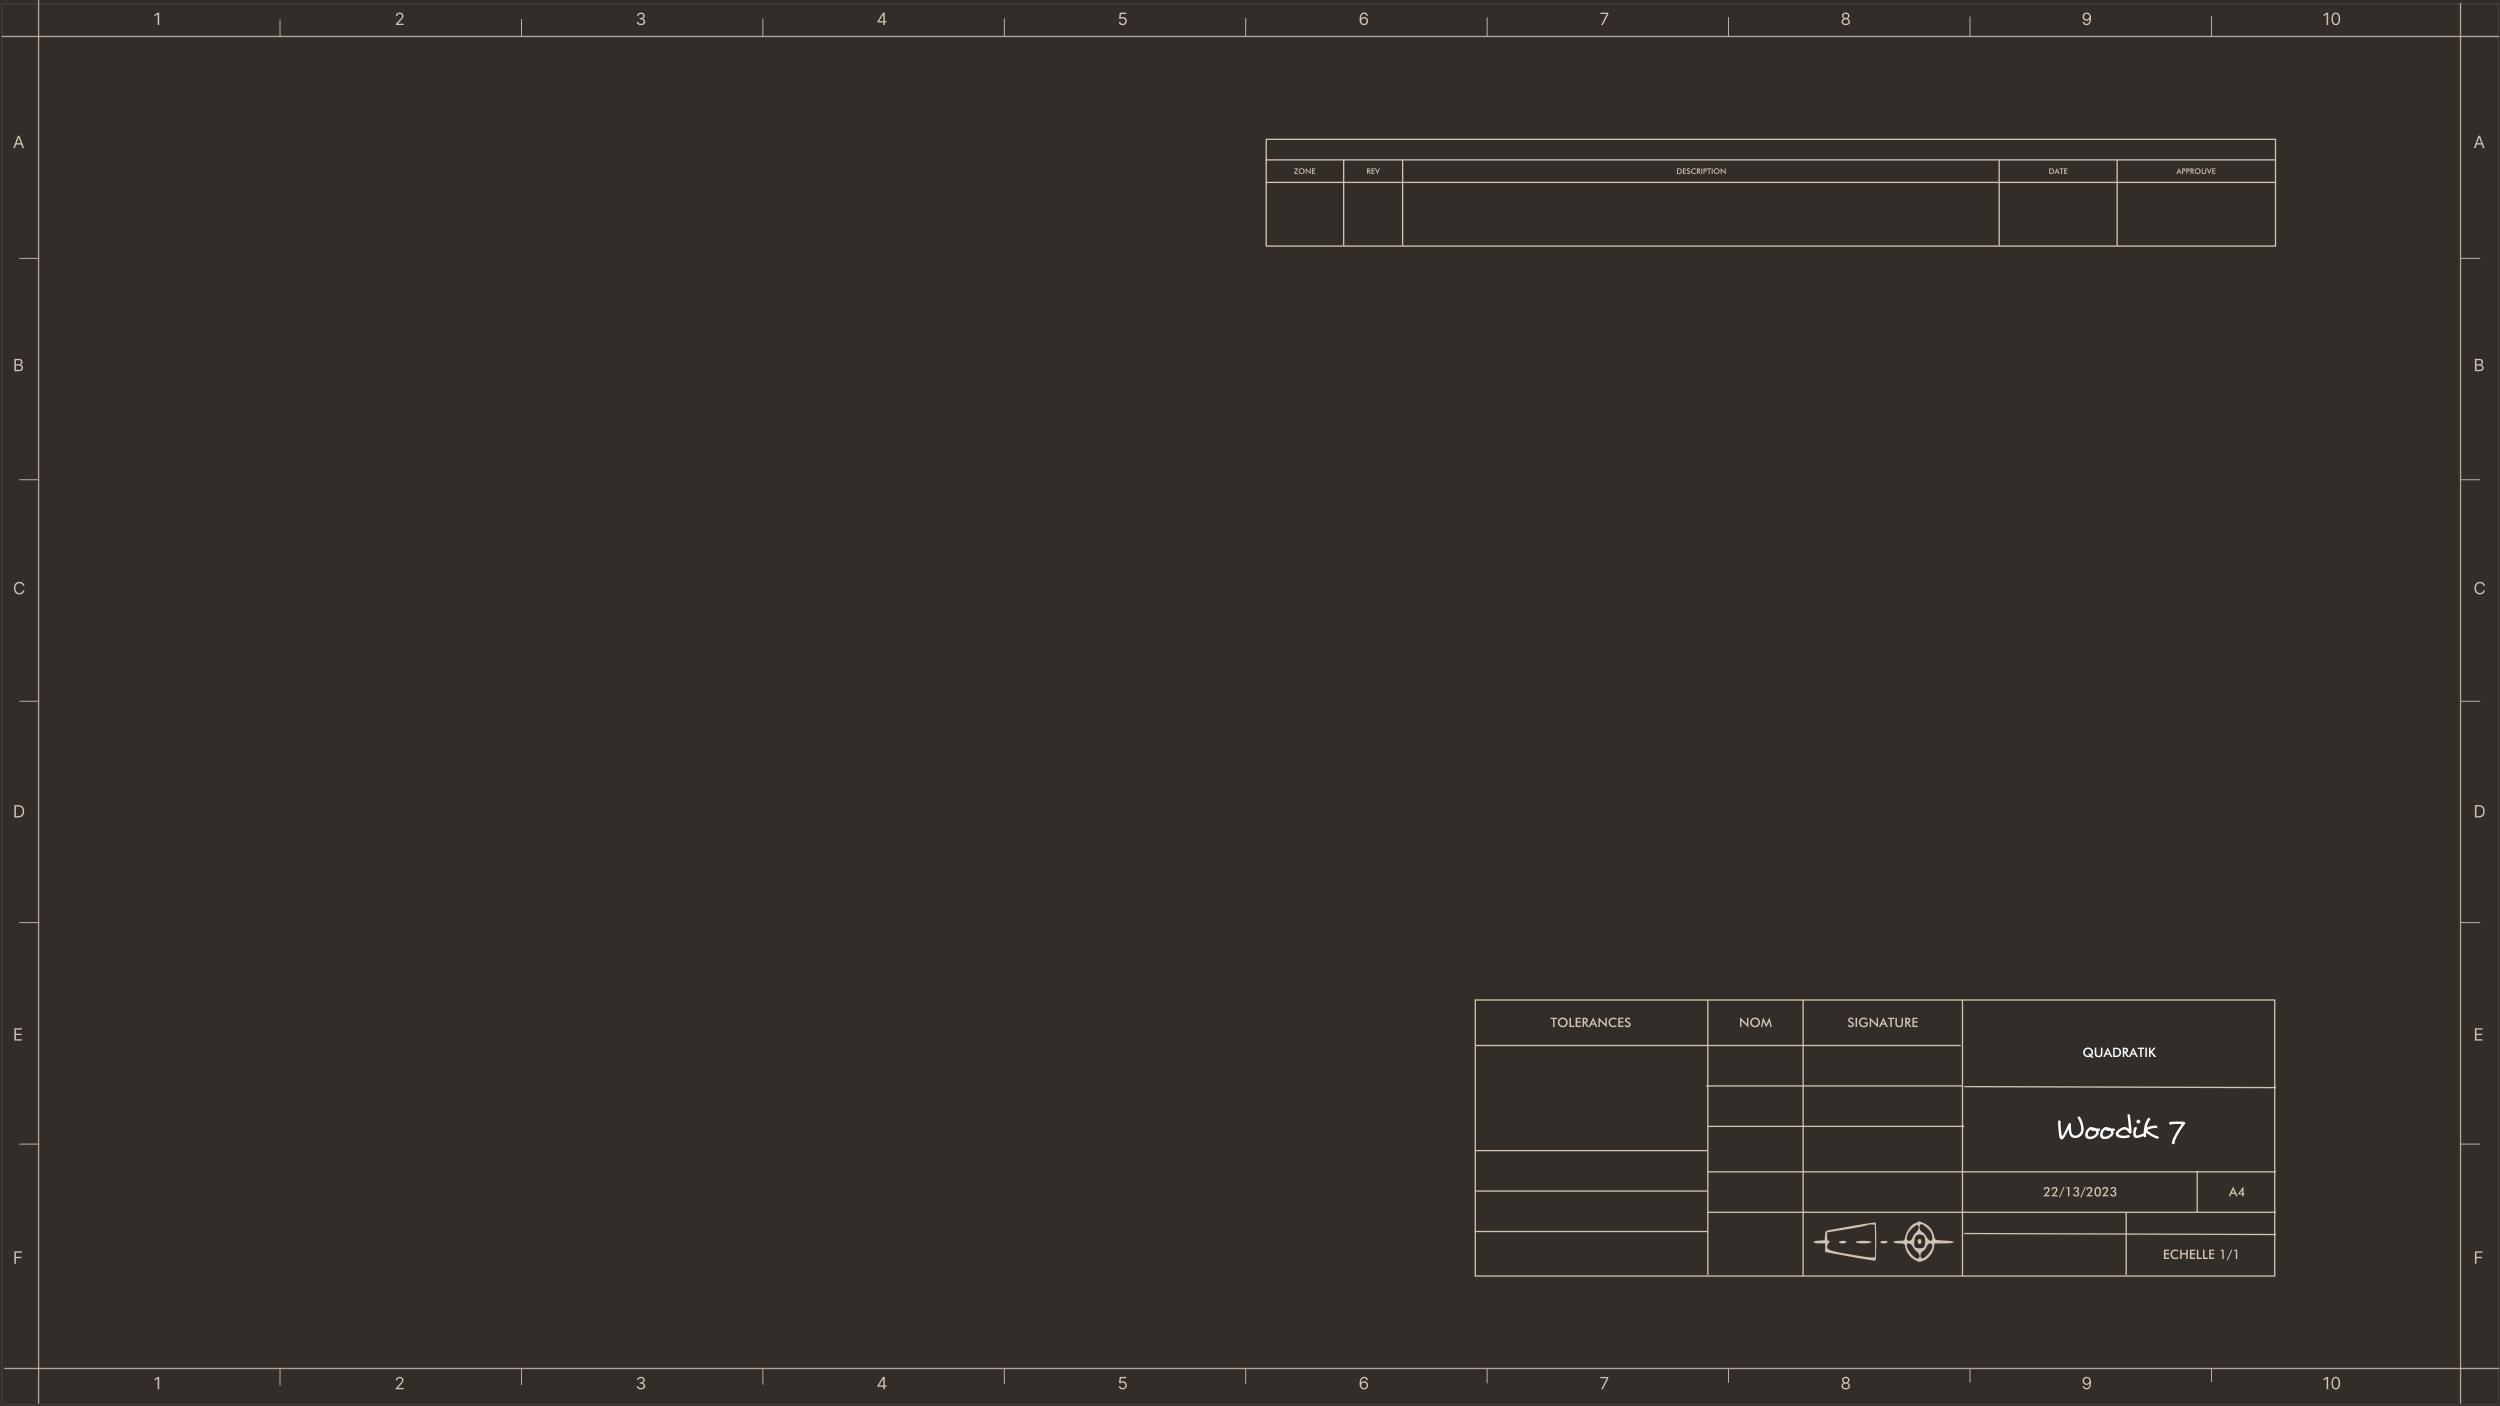 <svg width="1920" height="1080" viewBox="0 0 1920 1080" fill="none" xmlns="http://www.w3.org/2000/svg">
<path d="M1920 -0H0V1080H1920V-0Z" fill="#332D2A"/>
<path fill-rule="evenodd" clip-rule="evenodd" d="M1698.03 27.693H1698.69V12.38H1698.03V27.693ZM1889.7 198.082V198.733H1904.85V198.082H1889.7ZM1889.7 368.145V368.797H1904.85V368.145H1889.7ZM1889.7 538.208V538.86H1904.85V538.208H1889.7ZM1889.7 708.272V708.923H1904.85V708.272H1889.7ZM1889.7 878.335V878.987H1904.85V878.335H1889.7ZM1698.69 1051.33H1698.03V1061.43H1698.69V1051.33ZM1513.28 1051.33H1512.62V1061.76H1513.28V1051.33ZM1327.86 1051.33H1327.2V1062.08H1327.86V1051.33ZM1142.45 1051.33H1141.79V1062.41H1142.45V1051.33ZM957.036 1051.33H956.377V1062.73H957.036V1051.33ZM771.623 1051.33H770.964V1063.06H771.623V1051.33ZM586.209 1051.33H585.551V1063.38H586.209V1051.33ZM400.796 1051.33H400.137V1063.71H400.796V1051.33ZM215.383 1051.33H214.724V1064.04H215.383V1051.33ZM29.64 878.987V878.335H14.82V878.987H29.64ZM29.64 708.923V708.272H14.82V708.923H29.64ZM29.64 538.86V538.208H14.82V538.86H29.64ZM29.64 368.797V368.145H14.82V368.797H29.64ZM29.64 198.733V198.082H14.82V198.733H29.64ZM1513.28 27.693H1512.62V12.706H1513.28V27.693ZM1327.86 27.693V13.032H1327.2V27.693H1327.86ZM1142.45 27.693V13.358H1141.79V27.693H1142.45ZM957.036 27.693V13.684H956.377V27.693H957.036ZM771.623 27.693V14.009H770.964V27.693H771.623ZM586.209 27.693V14.335H585.551V27.693H586.209ZM400.796 27.693V14.661H400.137V27.693H400.796ZM215.383 27.693V14.987H214.724V27.693H215.383Z" fill="#D0C3B4"/>
<path opacity="0.1" d="M1918.68 2.932H1.317V1078.7H1918.68V2.932Z" stroke="#D0C3B4"/>
<path opacity="0.8" d="M1.317 28.018H1919.34" stroke="#D0C3B4"/>
<path opacity="0.8" d="M3.293 1051H1919.34" stroke="#D0C3B4"/>
<path opacity="0.8" d="M29.64 -0V1078.05" stroke="#D0C3B4"/>
<path opacity="0.8" d="M1889.7 2.281V1078.05" stroke="#D0C3B4"/>
<path d="M122.26 9.744V19.222H121.1V10.947H121.044L118.705 12.484V11.318L121.1 9.744H122.26Z" fill="#D0C3B4"/>
<path d="M122.26 1057.49V1066.97H121.1V1058.69H121.044L118.705 1060.23V1059.07L121.1 1057.49H122.26Z" fill="#D0C3B4"/>
<path d="M303.976 19.222V18.389L307.139 14.964C307.51 14.563 307.815 14.214 308.056 13.918C308.295 13.619 308.473 13.338 308.589 13.076C308.707 12.811 308.766 12.533 308.766 12.243C308.766 11.91 308.685 11.621 308.523 11.378C308.364 11.134 308.146 10.946 307.869 10.813C307.591 10.68 307.279 10.614 306.933 10.614C306.565 10.614 306.244 10.69 305.969 10.841C305.698 10.989 305.487 11.197 305.337 11.466C305.191 11.734 305.118 12.049 305.118 12.41H304.013C304.013 11.854 304.143 11.367 304.402 10.947C304.661 10.528 305.013 10.201 305.459 9.966C305.908 9.732 306.412 9.614 306.97 9.614C307.531 9.614 308.029 9.732 308.463 9.966C308.896 10.201 309.236 10.517 309.482 10.915C309.729 11.313 309.852 11.756 309.852 12.243C309.852 12.592 309.788 12.933 309.66 13.266C309.536 13.596 309.317 13.964 309.005 14.372C308.696 14.776 308.268 15.27 307.719 15.853L305.566 18.13V18.203H310.02V19.222H303.976Z" fill="#D0C3B4"/>
<path d="M303.976 1066.97V1066.14L307.139 1062.71C307.51 1062.31 307.815 1061.96 308.056 1061.67C308.295 1061.37 308.473 1061.09 308.589 1060.82C308.707 1060.56 308.766 1060.28 308.766 1059.99C308.766 1059.66 308.685 1059.37 308.523 1059.12C308.364 1058.88 308.146 1058.69 307.869 1058.56C307.591 1058.43 307.279 1058.36 306.933 1058.36C306.565 1058.36 306.244 1058.44 305.969 1058.59C305.698 1058.74 305.487 1058.94 305.337 1059.22C305.191 1059.48 305.118 1059.8 305.118 1060.16H304.013C304.013 1059.6 304.143 1059.12 304.402 1058.69C304.661 1058.28 305.013 1057.95 305.459 1057.72C305.908 1057.48 306.412 1057.36 306.97 1057.36C307.531 1057.36 308.029 1057.48 308.463 1057.72C308.896 1057.95 309.236 1058.26 309.482 1058.66C309.729 1059.06 309.852 1059.5 309.852 1059.99C309.852 1060.34 309.788 1060.68 309.66 1061.01C309.536 1061.35 309.317 1061.71 309.005 1062.12C308.696 1062.53 308.268 1063.01 307.719 1063.6L305.566 1065.87V1065.95H310.02V1066.97H303.976Z" fill="#D0C3B4"/>
<path d="M492.297 19.351C491.68 19.351 491.129 19.246 490.646 19.037C490.166 18.827 489.784 18.535 489.5 18.162C489.219 17.785 489.066 17.349 489.041 16.852H490.22C490.245 17.158 490.351 17.422 490.538 17.644C490.726 17.863 490.971 18.032 491.273 18.153C491.575 18.273 491.91 18.333 492.279 18.333C492.69 18.333 493.055 18.262 493.373 18.12C493.691 17.978 493.941 17.781 494.122 17.528C494.303 17.275 494.393 16.982 494.393 16.649C494.393 16.3 494.306 15.993 494.131 15.728C493.956 15.459 493.701 15.249 493.364 15.098C493.027 14.947 492.615 14.872 492.129 14.872H491.362V13.854H492.129C492.509 13.854 492.843 13.786 493.13 13.65C493.42 13.514 493.646 13.323 493.808 13.076C493.973 12.829 494.056 12.539 494.056 12.206C494.056 11.885 493.985 11.606 493.841 11.368C493.697 11.131 493.495 10.946 493.233 10.813C492.974 10.68 492.669 10.614 492.316 10.614C491.986 10.614 491.673 10.674 491.38 10.795C491.09 10.912 490.853 11.083 490.67 11.308C490.486 11.53 490.386 11.799 490.37 12.114H489.247C489.266 11.617 489.417 11.182 489.701 10.809C489.985 10.432 490.356 10.139 490.814 9.929C491.276 9.719 491.783 9.614 492.335 9.614C492.927 9.614 493.436 9.733 493.86 9.971C494.284 10.205 494.61 10.515 494.838 10.901C495.065 11.287 495.179 11.703 495.179 12.15C495.179 12.684 495.037 13.139 494.753 13.516C494.473 13.892 494.091 14.153 493.607 14.298V14.372C494.212 14.47 494.685 14.725 495.025 15.135C495.364 15.543 495.534 16.047 495.534 16.649C495.534 17.164 495.393 17.627 495.109 18.037C494.828 18.444 494.444 18.765 493.958 19C493.471 19.234 492.918 19.351 492.297 19.351Z" fill="#D0C3B4"/>
<path d="M492.297 1067.1C491.68 1067.1 491.129 1067 490.646 1066.79C490.166 1066.57 489.784 1066.28 489.5 1065.91C489.219 1065.54 489.066 1065.1 489.041 1064.6H490.22C490.245 1064.9 490.351 1065.17 490.538 1065.39C490.726 1065.61 490.971 1065.78 491.273 1065.9C491.575 1066.02 491.91 1066.08 492.279 1066.08C492.69 1066.08 493.055 1066.01 493.373 1065.87C493.691 1065.72 493.941 1065.53 494.122 1065.27C494.303 1065.02 494.393 1064.73 494.393 1064.4C494.393 1064.05 494.306 1063.74 494.131 1063.48C493.956 1063.21 493.701 1062.99 493.364 1062.84C493.027 1062.69 492.615 1062.62 492.129 1062.62H491.362V1061.6H492.129C492.509 1061.6 492.843 1061.53 493.13 1061.4C493.42 1061.26 493.646 1061.07 493.808 1060.82C493.973 1060.58 494.056 1060.28 494.056 1059.95C494.056 1059.63 493.985 1059.35 493.841 1059.12C493.697 1058.88 493.495 1058.69 493.233 1058.56C492.974 1058.43 492.669 1058.36 492.316 1058.36C491.986 1058.36 491.673 1058.42 491.38 1058.54C491.09 1058.66 490.853 1058.83 490.67 1059.06C490.486 1059.28 490.386 1059.55 490.37 1059.86H489.247C489.266 1059.37 489.417 1058.93 489.701 1058.56C489.985 1058.18 490.356 1057.89 490.814 1057.68C491.276 1057.47 491.783 1057.36 492.335 1057.36C492.927 1057.36 493.436 1057.48 493.86 1057.72C494.284 1057.95 494.61 1058.26 494.838 1058.65C495.065 1059.03 495.179 1059.45 495.179 1059.9C495.179 1060.43 495.037 1060.89 494.753 1061.26C494.473 1061.64 494.091 1061.9 493.607 1062.04V1062.12C494.212 1062.22 494.685 1062.47 495.025 1062.88C495.364 1063.29 495.534 1063.8 495.534 1064.4C495.534 1064.91 495.393 1065.37 495.109 1065.78C494.828 1066.19 494.444 1066.51 493.958 1066.75C493.471 1066.98 492.918 1067.1 492.297 1067.1Z" fill="#D0C3B4"/>
<path d="M673.917 17.278V16.334L678.132 9.744H678.824V11.207H678.356L675.175 16.186V16.26H680.846V17.278H673.917ZM678.428 19.222V16.991V16.552V9.744H679.535V19.222H678.428Z" fill="#D0C3B4"/>
<path d="M673.917 1065.03V1064.08L678.132 1057.49H678.824V1058.95H678.356L675.175 1063.93V1064H680.846V1065.03H673.917ZM678.428 1066.97V1064.74V1064.3V1057.49H679.535V1066.97H678.428Z" fill="#D0C3B4"/>
<path d="M862.222 19.351C861.675 19.351 861.181 19.243 860.74 19.027C860.298 18.811 859.949 18.515 859.679 18.139C859.416 17.762 859.271 17.334 859.244 16.852H860.371C860.41 17.281 860.608 17.636 860.957 17.917C861.313 18.194 861.734 18.333 862.222 18.333C862.617 18.333 862.966 18.242 863.269 18.06C863.578 17.878 863.822 17.628 863.993 17.311C864.171 16.99 864.263 16.627 864.263 16.223C864.263 15.81 864.171 15.441 863.987 15.117C863.802 14.79 863.559 14.532 863.236 14.344C862.92 14.156 862.557 14.06 862.149 14.057C861.853 14.054 861.556 14.099 861.247 14.191C860.937 14.281 860.68 14.397 860.483 14.539L859.396 14.409L859.976 9.744H864.955V10.762H860.95L860.614 13.557H860.667C860.865 13.403 861.115 13.275 861.411 13.173C861.708 13.072 862.011 13.021 862.334 13.021C862.92 13.021 863.44 13.159 863.901 13.437C864.362 13.712 864.724 14.088 864.988 14.566C865.251 15.044 865.383 15.591 865.383 16.204C865.383 16.809 865.245 17.349 864.975 17.824C864.705 18.296 864.329 18.669 863.848 18.944C863.374 19.216 862.828 19.351 862.222 19.351Z" fill="#D0C3B4"/>
<path d="M862.222 1067.1C861.675 1067.1 861.181 1066.99 860.74 1066.77C860.298 1066.56 859.949 1066.27 859.679 1065.89C859.416 1065.51 859.271 1065.08 859.244 1064.6H860.371C860.41 1065.03 860.608 1065.39 860.957 1065.67C861.313 1065.94 861.734 1066.08 862.222 1066.08C862.617 1066.08 862.966 1065.99 863.269 1065.81C863.578 1065.63 863.822 1065.37 863.993 1065.06C864.171 1064.73 864.263 1064.38 864.263 1063.97C864.263 1063.55 864.171 1063.19 863.987 1062.86C863.802 1062.54 863.559 1062.28 863.236 1062.09C862.92 1061.91 862.557 1061.81 862.149 1061.8C861.853 1061.8 861.556 1061.85 861.247 1061.94C860.937 1062.03 860.68 1062.14 860.483 1062.28L859.396 1062.15L859.976 1057.49H864.955V1058.51H860.95L860.614 1061.31H860.667C860.865 1061.15 861.115 1061.02 861.411 1060.92C861.708 1060.82 862.011 1060.77 862.334 1060.77C862.92 1060.77 863.44 1060.91 863.901 1061.18C864.362 1061.46 864.724 1061.83 864.988 1062.32C865.251 1062.79 865.383 1063.34 865.383 1063.95C865.383 1064.56 865.245 1065.1 864.975 1065.57C864.705 1066.04 864.329 1066.41 863.848 1066.69C863.374 1066.96 862.828 1067.1 862.222 1067.1Z" fill="#D0C3B4"/>
<path d="M1047.5 19.351C1047.1 19.345 1046.71 19.271 1046.32 19.129C1045.92 18.987 1045.56 18.748 1045.24 18.412C1044.91 18.072 1044.65 17.614 1044.46 17.037C1044.26 16.457 1044.16 15.729 1044.16 14.853C1044.16 14.014 1044.24 13.27 1044.4 12.623C1044.56 11.972 1044.79 11.424 1045.09 10.98C1045.4 10.532 1045.76 10.193 1046.19 9.962C1046.62 9.73 1047.1 9.614 1047.64 9.614C1048.18 9.614 1048.66 9.721 1049.08 9.934C1049.5 10.144 1049.84 10.437 1050.1 10.813C1050.37 11.189 1050.54 11.623 1050.62 12.114H1049.48C1049.37 11.688 1049.16 11.335 1048.86 11.054C1048.56 10.773 1048.15 10.633 1047.64 10.633C1046.9 10.633 1046.32 10.952 1045.89 11.591C1045.47 12.229 1045.25 13.125 1045.25 14.279H1045.32C1045.49 14.017 1045.71 13.793 1045.94 13.608C1046.19 13.42 1046.46 13.275 1046.75 13.173C1047.04 13.071 1047.35 13.021 1047.68 13.021C1048.23 13.021 1048.73 13.156 1049.19 13.428C1049.64 13.696 1050.01 14.068 1050.28 14.543C1050.55 15.015 1050.69 15.556 1050.69 16.167C1050.69 16.753 1050.56 17.29 1050.3 17.778C1050.03 18.262 1049.66 18.648 1049.18 18.935C1048.7 19.219 1048.14 19.357 1047.5 19.351ZM1047.5 18.333C1047.89 18.333 1048.24 18.236 1048.55 18.042C1048.87 17.847 1049.11 17.587 1049.29 17.259C1049.48 16.932 1049.57 16.568 1049.57 16.167C1049.57 15.776 1049.48 15.419 1049.3 15.098C1049.13 14.774 1048.89 14.517 1048.58 14.325C1048.27 14.134 1047.92 14.039 1047.53 14.039C1047.23 14.039 1046.96 14.097 1046.7 14.214C1046.45 14.329 1046.23 14.486 1046.03 14.687C1045.84 14.887 1045.69 15.117 1045.58 15.376C1045.47 15.632 1045.42 15.902 1045.42 16.186C1045.42 16.562 1045.51 16.914 1045.69 17.241C1045.86 17.568 1046.11 17.832 1046.42 18.032C1046.74 18.233 1047.09 18.333 1047.5 18.333Z" fill="#D0C3B4"/>
<path d="M1047.5 1067.1C1047.1 1067.09 1046.71 1067.02 1046.32 1066.88C1045.92 1066.73 1045.56 1066.49 1045.24 1066.16C1044.91 1065.82 1044.65 1065.36 1044.46 1064.79C1044.26 1064.21 1044.16 1063.48 1044.16 1062.6C1044.16 1061.76 1044.24 1061.02 1044.4 1060.37C1044.56 1059.72 1044.79 1059.17 1045.09 1058.73C1045.4 1058.28 1045.76 1057.94 1046.19 1057.71C1046.62 1057.48 1047.1 1057.36 1047.64 1057.36C1048.18 1057.36 1048.66 1057.47 1049.08 1057.68C1049.5 1057.89 1049.84 1058.19 1050.1 1058.56C1050.37 1058.94 1050.54 1059.37 1050.62 1059.86H1049.48C1049.37 1059.44 1049.16 1059.08 1048.86 1058.8C1048.56 1058.52 1048.15 1058.38 1047.64 1058.38C1046.9 1058.38 1046.32 1058.7 1045.89 1059.34C1045.47 1059.98 1045.25 1060.87 1045.25 1062.02H1045.32C1045.49 1061.76 1045.71 1061.54 1045.94 1061.35C1046.19 1061.17 1046.46 1061.02 1046.75 1060.92C1047.04 1060.82 1047.35 1060.77 1047.68 1060.77C1048.23 1060.77 1048.73 1060.9 1049.19 1061.18C1049.64 1061.44 1050.01 1061.82 1050.28 1062.29C1050.55 1062.76 1050.69 1063.31 1050.69 1063.91C1050.69 1064.5 1050.56 1065.04 1050.3 1065.52C1050.03 1066.01 1049.66 1066.4 1049.18 1066.68C1048.7 1066.97 1048.14 1067.11 1047.5 1067.1ZM1047.5 1066.08C1047.89 1066.08 1048.24 1065.99 1048.55 1065.79C1048.87 1065.59 1049.11 1065.33 1049.29 1065.01C1049.48 1064.68 1049.57 1064.32 1049.57 1063.91C1049.57 1063.52 1049.48 1063.16 1049.3 1062.84C1049.13 1062.52 1048.89 1062.26 1048.58 1062.08C1048.27 1061.88 1047.92 1061.79 1047.53 1061.79C1047.23 1061.79 1046.96 1061.85 1046.7 1061.96C1046.45 1062.08 1046.23 1062.23 1046.03 1062.43C1045.84 1062.64 1045.69 1062.86 1045.58 1063.12C1045.47 1063.38 1045.42 1063.65 1045.42 1063.93C1045.42 1064.31 1045.51 1064.66 1045.69 1064.99C1045.86 1065.31 1046.11 1065.58 1046.42 1065.78C1046.74 1065.98 1047.09 1066.08 1047.5 1066.08Z" fill="#D0C3B4"/>
<path d="M1229.7 19.222L1233.98 10.836V10.762H1229.04V9.744H1235.18V10.818L1230.91 19.222H1229.7Z" fill="#D0C3B4"/>
<path d="M1229.7 1066.97L1233.98 1058.58V1058.51H1229.04V1057.49H1235.18V1058.56L1230.91 1066.97H1229.7Z" fill="#D0C3B4"/>
<path d="M1417.55 19.351C1416.91 19.351 1416.34 19.239 1415.85 19.013C1415.36 18.785 1414.98 18.472 1414.7 18.074C1414.42 17.673 1414.29 17.216 1414.29 16.704C1414.29 16.303 1414.37 15.933 1414.53 15.594C1414.69 15.251 1414.92 14.966 1415.19 14.737C1415.48 14.506 1415.79 14.36 1416.14 14.298V14.242C1415.69 14.125 1415.32 13.87 1415.05 13.479C1414.78 13.084 1414.65 12.635 1414.65 12.132C1414.65 11.651 1414.77 11.22 1415.02 10.841C1415.27 10.461 1415.61 10.162 1416.04 9.943C1416.49 9.724 1416.99 9.614 1417.55 9.614C1418.11 9.614 1418.6 9.724 1419.03 9.943C1419.48 10.162 1419.82 10.461 1420.07 10.841C1420.32 11.22 1420.44 11.651 1420.45 12.132C1420.44 12.635 1420.31 13.084 1420.04 13.479C1419.76 13.87 1419.4 14.125 1418.96 14.242V14.298C1419.3 14.36 1419.61 14.506 1419.89 14.737C1420.17 14.966 1420.38 15.251 1420.55 15.594C1420.72 15.933 1420.8 16.303 1420.81 16.704C1420.8 17.216 1420.66 17.673 1420.38 18.074C1420.11 18.472 1419.73 18.785 1419.24 19.013C1418.75 19.239 1418.19 19.351 1417.55 19.351ZM1417.55 18.333C1417.98 18.333 1418.36 18.264 1418.67 18.125C1418.99 17.986 1419.23 17.79 1419.4 17.537C1419.57 17.284 1419.66 16.988 1419.67 16.649C1419.66 16.291 1419.57 15.975 1419.38 15.7C1419.2 15.425 1418.95 15.209 1418.63 15.052C1418.32 14.895 1417.95 14.816 1417.55 14.816C1417.14 14.816 1416.78 14.895 1416.45 15.052C1416.14 15.209 1415.89 15.425 1415.7 15.7C1415.52 15.975 1415.43 16.291 1415.43 16.649C1415.43 16.988 1415.52 17.284 1415.68 17.537C1415.85 17.79 1416.1 17.986 1416.42 18.125C1416.74 18.264 1417.11 18.333 1417.55 18.333ZM1417.55 13.835C1417.9 13.835 1418.2 13.767 1418.46 13.631C1418.73 13.496 1418.94 13.306 1419.09 13.062C1419.25 12.818 1419.32 12.533 1419.32 12.206C1419.32 11.885 1419.25 11.606 1419.1 11.368C1418.95 11.128 1418.74 10.943 1418.47 10.813C1418.21 10.68 1417.9 10.614 1417.55 10.614C1417.19 10.614 1416.87 10.68 1416.61 10.813C1416.34 10.943 1416.14 11.128 1415.99 11.368C1415.84 11.606 1415.77 11.885 1415.77 12.206C1415.77 12.533 1415.84 12.818 1415.99 13.062C1416.14 13.306 1416.35 13.496 1416.62 13.631C1416.89 13.767 1417.2 13.835 1417.55 13.835Z" fill="#D0C3B4"/>
<path d="M1417.55 1067.1C1416.91 1067.1 1416.34 1066.99 1415.85 1066.76C1415.36 1066.53 1414.98 1066.22 1414.7 1065.82C1414.42 1065.42 1414.29 1064.96 1414.29 1064.45C1414.29 1064.05 1414.37 1063.68 1414.53 1063.34C1414.69 1063 1414.92 1062.71 1415.19 1062.49C1415.48 1062.25 1415.79 1062.11 1416.14 1062.04V1061.99C1415.69 1061.87 1415.32 1061.62 1415.05 1061.23C1414.78 1060.83 1414.65 1060.38 1414.65 1059.88C1414.65 1059.4 1414.77 1058.97 1415.02 1058.59C1415.27 1058.21 1415.61 1057.91 1416.04 1057.69C1416.49 1057.47 1416.99 1057.36 1417.55 1057.36C1418.11 1057.36 1418.6 1057.47 1419.03 1057.69C1419.48 1057.91 1419.82 1058.21 1420.07 1058.59C1420.32 1058.97 1420.44 1059.4 1420.45 1059.88C1420.44 1060.38 1420.31 1060.83 1420.04 1061.23C1419.76 1061.62 1419.4 1061.87 1418.96 1061.99V1062.04C1419.3 1062.11 1419.61 1062.25 1419.89 1062.49C1420.17 1062.71 1420.38 1063 1420.55 1063.34C1420.72 1063.68 1420.8 1064.05 1420.81 1064.45C1420.8 1064.96 1420.66 1065.42 1420.38 1065.82C1420.11 1066.22 1419.73 1066.53 1419.24 1066.76C1418.75 1066.99 1418.19 1067.1 1417.55 1067.1ZM1417.55 1066.08C1417.98 1066.08 1418.36 1066.01 1418.67 1065.87C1418.99 1065.73 1419.23 1065.54 1419.4 1065.28C1419.57 1065.03 1419.66 1064.73 1419.67 1064.4C1419.66 1064.04 1419.57 1063.72 1419.38 1063.45C1419.2 1063.17 1418.95 1062.96 1418.63 1062.8C1418.32 1062.64 1417.95 1062.56 1417.55 1062.56C1417.14 1062.56 1416.78 1062.64 1416.45 1062.8C1416.14 1062.96 1415.89 1063.17 1415.7 1063.45C1415.52 1063.72 1415.43 1064.04 1415.43 1064.4C1415.43 1064.73 1415.52 1065.03 1415.68 1065.28C1415.85 1065.54 1416.1 1065.73 1416.42 1065.87C1416.74 1066.01 1417.11 1066.08 1417.55 1066.08ZM1417.55 1061.58C1417.9 1061.58 1418.2 1061.52 1418.46 1061.38C1418.73 1061.24 1418.94 1061.05 1419.09 1060.81C1419.25 1060.56 1419.32 1060.28 1419.32 1059.95C1419.32 1059.63 1419.25 1059.35 1419.1 1059.12C1418.95 1058.88 1418.74 1058.69 1418.47 1058.56C1418.21 1058.43 1417.9 1058.36 1417.55 1058.36C1417.19 1058.36 1416.87 1058.43 1416.61 1058.56C1416.34 1058.69 1416.14 1058.88 1415.99 1059.12C1415.84 1059.35 1415.77 1059.63 1415.77 1059.95C1415.77 1060.28 1415.84 1060.56 1415.99 1060.81C1416.14 1061.05 1416.35 1061.24 1416.62 1061.38C1416.89 1061.52 1417.2 1061.58 1417.55 1061.58Z" fill="#D0C3B4"/>
<path d="M1602.62 9.615C1603.01 9.618 1603.4 9.692 1603.8 9.837C1604.18 9.982 1604.55 10.222 1604.87 10.559C1605.19 10.892 1605.46 11.347 1605.65 11.924C1605.84 12.501 1605.94 13.224 1605.94 14.094C1605.94 14.937 1605.86 15.685 1605.7 16.339C1605.54 16.99 1605.31 17.539 1605.01 17.986C1604.71 18.434 1604.34 18.773 1603.91 19.004C1603.49 19.236 1603.01 19.351 1602.47 19.351C1601.93 19.351 1601.45 19.247 1601.03 19.037C1600.61 18.824 1600.27 18.529 1600 18.153C1599.73 17.773 1599.57 17.334 1599.49 16.834H1600.63C1600.73 17.269 1600.94 17.628 1601.25 17.912C1601.55 18.193 1601.96 18.333 1602.47 18.333C1603.2 18.333 1603.79 18.014 1604.22 17.375C1604.65 16.737 1604.86 15.834 1604.86 14.668H1604.78C1604.61 14.927 1604.4 15.151 1604.16 15.339C1603.92 15.527 1603.66 15.672 1603.36 15.774C1603.07 15.876 1602.76 15.927 1602.43 15.927C1601.88 15.927 1601.37 15.793 1600.92 15.524C1600.46 15.253 1600.09 14.881 1599.82 14.409C1599.55 13.934 1599.42 13.391 1599.42 12.78C1599.42 12.2 1599.55 11.669 1599.81 11.188C1600.07 10.704 1600.44 10.318 1600.92 10.031C1601.4 9.744 1601.96 9.605 1602.62 9.615ZM1602.62 10.633C1602.22 10.633 1601.87 10.73 1601.55 10.924C1601.24 11.116 1600.99 11.375 1600.81 11.702C1600.63 12.026 1600.54 12.385 1600.54 12.78C1600.54 13.175 1600.63 13.534 1600.8 13.858C1600.98 14.179 1601.22 14.435 1601.52 14.627C1601.83 14.815 1602.18 14.909 1602.58 14.909C1602.87 14.909 1603.15 14.852 1603.41 14.738C1603.66 14.62 1603.88 14.461 1604.07 14.261C1604.27 14.057 1604.42 13.827 1604.53 13.571C1604.64 13.312 1604.69 13.042 1604.69 12.761C1604.69 12.391 1604.6 12.044 1604.42 11.72C1604.24 11.396 1603.99 11.134 1603.68 10.934C1603.37 10.733 1603.01 10.633 1602.62 10.633Z" fill="#D0C3B4"/>
<path d="M1602.62 1057.37C1603.01 1057.37 1603.4 1057.44 1603.8 1057.59C1604.18 1057.73 1604.55 1057.97 1604.87 1058.3C1605.19 1058.64 1605.46 1059.09 1605.65 1059.67C1605.84 1060.25 1605.94 1060.97 1605.94 1061.84C1605.94 1062.68 1605.86 1063.43 1605.7 1064.09C1605.54 1064.73 1605.31 1065.29 1605.01 1065.73C1604.71 1066.18 1604.34 1066.52 1603.91 1066.75C1603.49 1066.98 1603.01 1067.1 1602.47 1067.1C1601.93 1067.1 1601.45 1067 1601.03 1066.79C1600.61 1066.57 1600.27 1066.28 1600 1065.9C1599.73 1065.52 1599.57 1065.08 1599.49 1064.58H1600.63C1600.73 1065.01 1600.94 1065.37 1601.25 1065.66C1601.55 1065.94 1601.96 1066.08 1602.47 1066.08C1603.2 1066.08 1603.79 1065.76 1604.22 1065.13C1604.65 1064.49 1604.86 1063.58 1604.86 1062.41H1604.78C1604.61 1062.68 1604.4 1062.9 1604.16 1063.09C1603.92 1063.27 1603.66 1063.42 1603.36 1063.52C1603.07 1063.63 1602.76 1063.67 1602.43 1063.67C1601.88 1063.67 1601.37 1063.54 1600.92 1063.27C1600.46 1063 1600.09 1062.63 1599.82 1062.15C1599.55 1061.68 1599.42 1061.14 1599.42 1060.53C1599.42 1059.95 1599.55 1059.42 1599.81 1058.94C1600.07 1058.45 1600.44 1058.07 1600.92 1057.78C1601.4 1057.49 1601.96 1057.35 1602.62 1057.37ZM1602.62 1058.38C1602.22 1058.38 1601.87 1058.48 1601.55 1058.67C1601.24 1058.86 1600.99 1059.12 1600.81 1059.45C1600.63 1059.78 1600.54 1060.13 1600.54 1060.53C1600.54 1060.92 1600.63 1061.28 1600.8 1061.61C1600.98 1061.93 1601.22 1062.18 1601.52 1062.38C1601.83 1062.56 1602.18 1062.66 1602.58 1062.66C1602.87 1062.66 1603.15 1062.6 1603.41 1062.49C1603.66 1062.37 1603.88 1062.21 1604.07 1062.01C1604.27 1061.8 1604.42 1061.57 1604.53 1061.32C1604.64 1061.06 1604.69 1060.79 1604.69 1060.51C1604.69 1060.14 1604.6 1059.79 1604.42 1059.47C1604.24 1059.14 1603.99 1058.88 1603.68 1058.68C1603.37 1058.48 1603.01 1058.38 1602.62 1058.38Z" fill="#D0C3B4"/>
<path d="M1788.02 9.744V19.222H1786.86V10.947H1786.8L1784.46 12.484V11.318L1786.86 9.744H1788.02ZM1793.9 19.351C1793.19 19.351 1792.59 19.162 1792.09 18.782C1791.6 18.399 1791.22 17.846 1790.96 17.121C1790.7 16.392 1790.57 15.513 1790.57 14.483C1790.57 13.459 1790.7 12.584 1790.96 11.859C1791.22 11.131 1791.61 10.575 1792.1 10.193C1792.6 9.807 1793.2 9.614 1793.9 9.614C1794.6 9.614 1795.19 9.807 1795.69 10.193C1796.18 10.575 1796.57 11.131 1796.83 11.859C1797.09 12.584 1797.23 13.459 1797.23 14.483C1797.23 15.513 1797.09 16.392 1796.84 17.121C1796.57 17.846 1796.19 18.399 1795.7 18.782C1795.2 19.162 1794.6 19.351 1793.9 19.351ZM1793.9 18.333C1794.6 18.333 1795.14 18 1795.53 17.334C1795.91 16.667 1796.11 15.717 1796.11 14.483C1796.11 13.662 1796.01 12.963 1795.84 12.386C1795.66 11.81 1795.41 11.37 1795.08 11.068C1794.76 10.765 1794.36 10.614 1793.9 10.614C1793.21 10.614 1792.66 10.952 1792.27 11.628C1791.88 12.3 1791.69 13.252 1791.69 14.483C1791.69 15.303 1791.78 16.001 1791.95 16.575C1792.13 17.148 1792.38 17.585 1792.71 17.884C1793.04 18.183 1793.43 18.333 1793.9 18.333Z" fill="#D0C3B4"/>
<path d="M1788.02 1057.49V1066.97H1786.86V1058.69H1786.8L1784.46 1060.23V1059.07L1786.86 1057.49H1788.02ZM1793.9 1067.1C1793.19 1067.1 1792.59 1066.91 1792.09 1066.53C1791.6 1066.15 1791.22 1065.59 1790.96 1064.87C1790.7 1064.14 1790.57 1063.26 1790.57 1062.23C1790.57 1061.21 1790.7 1060.33 1790.96 1059.61C1791.22 1058.88 1791.61 1058.32 1792.1 1057.94C1792.6 1057.55 1793.2 1057.36 1793.9 1057.36C1794.6 1057.36 1795.19 1057.55 1795.69 1057.94C1796.18 1058.32 1796.57 1058.88 1796.83 1059.61C1797.09 1060.33 1797.23 1061.21 1797.23 1062.23C1797.23 1063.26 1797.09 1064.14 1796.84 1064.87C1796.57 1065.59 1796.19 1066.15 1795.7 1066.53C1795.2 1066.91 1794.6 1067.1 1793.9 1067.1ZM1793.9 1066.08C1794.6 1066.08 1795.14 1065.74 1795.53 1065.08C1795.91 1064.41 1796.11 1063.46 1796.11 1062.23C1796.11 1061.41 1796.01 1060.71 1795.84 1060.13C1795.66 1059.55 1795.41 1059.12 1795.08 1058.82C1794.76 1058.51 1794.36 1058.36 1793.9 1058.36C1793.21 1058.36 1792.66 1058.7 1792.27 1059.38C1791.88 1060.05 1791.69 1061 1791.69 1062.23C1791.69 1063.05 1791.78 1063.75 1791.95 1064.32C1792.13 1064.9 1792.38 1065.33 1792.71 1065.63C1793.04 1065.93 1793.43 1066.08 1793.9 1066.08Z" fill="#D0C3B4"/>
<path d="M11.04 285.068V275.591H14.389C15.057 275.591 15.607 275.705 16.041 275.933C16.474 276.158 16.797 276.462 17.009 276.844C17.221 277.224 17.327 277.645 17.327 278.108C17.327 278.515 17.254 278.851 17.107 279.116C16.964 279.382 16.774 279.592 16.537 279.746C16.303 279.9 16.049 280.014 15.774 280.088V280.181C16.067 280.199 16.362 280.302 16.658 280.487C16.955 280.672 17.203 280.937 17.402 281.282C17.602 281.628 17.702 282.05 17.702 282.55C17.702 283.026 17.592 283.453 17.374 283.832C17.156 284.212 16.811 284.513 16.34 284.735C15.869 284.957 15.257 285.068 14.502 285.068H11.04ZM12.2 284.05H14.502C15.26 284.05 15.798 283.905 16.116 283.615C16.437 283.322 16.598 282.967 16.598 282.55C16.598 282.23 16.515 281.933 16.35 281.662C16.184 281.387 15.949 281.168 15.643 281.005C15.338 280.838 14.976 280.755 14.558 280.755H12.2V284.05ZM12.2 279.755H14.352C14.701 279.755 15.016 279.687 15.297 279.552C15.581 279.416 15.805 279.224 15.971 278.978C16.139 278.731 16.223 278.441 16.223 278.108C16.223 277.691 16.077 277.338 15.784 277.048C15.49 276.755 15.026 276.608 14.389 276.608H12.2V279.755Z" fill="#D0C3B4"/>
<path d="M1900.74 285.068V275.591H1904.09C1904.76 275.591 1905.31 275.705 1905.74 275.933C1906.17 276.158 1906.5 276.462 1906.71 276.844C1906.93 277.224 1907.03 277.645 1907.03 278.108C1907.03 278.515 1906.96 278.851 1906.81 279.116C1906.67 279.382 1906.48 279.592 1906.24 279.746C1906 279.9 1905.75 280.014 1905.48 280.088V280.181C1905.77 280.199 1906.06 280.302 1906.36 280.487C1906.66 280.672 1906.91 280.937 1907.1 281.282C1907.3 281.628 1907.41 282.05 1907.41 282.55C1907.41 283.026 1907.29 283.453 1907.08 283.832C1906.86 284.212 1906.51 284.513 1906.04 284.735C1905.57 284.957 1904.96 285.068 1904.21 285.068H1900.74ZM1901.9 284.05H1904.21C1904.96 284.05 1905.5 283.905 1905.82 283.615C1906.14 283.322 1906.3 282.967 1906.3 282.55C1906.3 282.23 1906.21 281.933 1906.05 281.662C1905.88 281.387 1905.65 281.168 1905.34 281.005C1905.04 280.838 1904.68 280.755 1904.26 280.755H1901.9V284.05ZM1901.9 279.755H1904.05C1904.4 279.755 1904.72 279.687 1905 279.552C1905.29 279.416 1905.51 279.224 1905.67 278.978C1905.84 278.731 1905.92 278.441 1905.92 278.108C1905.92 277.691 1905.78 277.338 1905.48 277.048C1905.19 276.755 1904.73 276.608 1904.09 276.608H1901.9V279.755Z" fill="#D0C3B4"/>
<path d="M11.433 113.702H10.217L13.735 104.224H14.932L18.45 113.702H17.234L14.371 105.724H14.296L11.433 113.702ZM11.882 109.999H16.785V111.018H11.882V109.999Z" fill="#D0C3B4"/>
<path d="M1901.14 113.702H1899.92L1903.43 104.224H1904.63L1908.15 113.702H1906.93L1904.07 105.724H1903.99L1901.14 113.702ZM1901.58 109.999H1906.48V111.018H1901.58V109.999Z" fill="#D0C3B4"/>
<path d="M18.749 449.919H17.589C17.521 449.588 17.401 449.298 17.229 449.049C17.061 448.799 16.855 448.589 16.612 448.419C16.372 448.247 16.105 448.117 15.812 448.03C15.518 447.944 15.213 447.901 14.895 447.901C14.315 447.901 13.789 448.046 13.318 448.336C12.851 448.626 12.478 449.053 12.2 449.618C11.926 450.183 11.789 450.875 11.789 451.696C11.789 452.517 11.926 453.209 12.2 453.774C12.478 454.338 12.851 454.765 13.318 455.056C13.789 455.346 14.315 455.49 14.895 455.49C15.213 455.49 15.518 455.447 15.812 455.361C16.105 455.275 16.372 455.146 16.612 454.977C16.855 454.804 17.061 454.593 17.229 454.343C17.401 454.09 17.521 453.8 17.589 453.473H18.749C18.662 453.957 18.503 454.391 18.272 454.773C18.041 455.156 17.755 455.481 17.412 455.75C17.069 456.015 16.683 456.217 16.256 456.356C15.832 456.495 15.378 456.564 14.895 456.564C14.078 456.564 13.351 456.367 12.715 455.972C12.079 455.577 11.578 455.015 11.213 454.288C10.848 453.559 10.666 452.695 10.666 451.696C10.666 450.696 10.848 449.832 11.213 449.104C11.578 448.376 12.079 447.815 12.715 447.42C13.351 447.025 14.078 446.828 14.895 446.828C15.378 446.828 15.832 446.897 16.256 447.036C16.683 447.174 17.069 447.378 17.412 447.647C17.755 447.912 18.041 448.236 18.272 448.618C18.503 448.998 18.662 449.431 18.749 449.919Z" fill="#D0C3B4"/>
<path d="M1908.45 449.919H1907.29C1907.22 449.588 1907.1 449.298 1906.93 449.049C1906.76 448.799 1906.56 448.589 1906.31 448.419C1906.08 448.247 1905.81 448.117 1905.52 448.03C1905.22 447.944 1904.92 447.901 1904.59 447.901C1904.01 447.901 1903.49 448.046 1903.02 448.336C1902.55 448.626 1902.18 449.053 1901.9 449.618C1901.63 450.183 1901.49 450.875 1901.49 451.696C1901.49 452.517 1901.63 453.209 1901.9 453.774C1902.18 454.338 1902.55 454.765 1903.02 455.056C1903.49 455.346 1904.01 455.49 1904.59 455.49C1904.92 455.49 1905.22 455.447 1905.52 455.361C1905.81 455.275 1906.08 455.146 1906.31 454.977C1906.56 454.804 1906.76 454.593 1906.93 454.343C1907.1 454.09 1907.22 453.8 1907.29 453.473H1908.45C1908.36 453.957 1908.2 454.391 1907.97 454.773C1907.74 455.156 1907.46 455.481 1907.11 455.75C1906.77 456.015 1906.39 456.217 1905.96 456.356C1905.54 456.495 1905.08 456.564 1904.59 456.564C1903.78 456.564 1903.05 456.367 1902.41 455.972C1901.78 455.577 1901.28 455.015 1900.91 454.288C1900.55 453.559 1900.37 452.695 1900.37 451.696C1900.37 450.696 1900.55 449.832 1900.91 449.104C1901.28 448.376 1901.78 447.815 1902.41 447.42C1903.05 447.025 1903.78 446.828 1904.59 446.828C1905.08 446.828 1905.54 446.897 1905.96 447.036C1906.39 447.174 1906.77 447.378 1907.11 447.647C1907.46 447.912 1907.74 448.236 1907.97 448.618C1908.2 448.998 1908.36 449.431 1908.45 449.919Z" fill="#D0C3B4"/>
<path d="M13.997 627.801H11.04V618.324H14.128C15.057 618.324 15.852 618.513 16.513 618.893C17.174 619.269 17.681 619.811 18.034 620.517C18.386 621.221 18.562 622.062 18.562 623.044C18.562 624.031 18.384 624.881 18.029 625.593C17.674 626.303 17.156 626.849 16.476 627.232C15.796 627.611 14.97 627.801 13.997 627.801ZM12.2 626.783H13.922C14.714 626.783 15.37 626.631 15.891 626.329C16.412 626.027 16.8 625.597 17.056 625.038C17.312 624.48 17.44 623.815 17.44 623.044C17.44 622.279 17.313 621.62 17.061 621.068C16.808 620.512 16.431 620.087 15.929 619.79C15.427 619.491 14.801 619.342 14.053 619.342H12.2V626.783Z" fill="#D0C3B4"/>
<path d="M1903.7 627.801H1900.74V618.324H1903.83C1904.76 618.324 1905.56 618.513 1906.21 618.893C1906.87 619.269 1907.38 619.811 1907.74 620.517C1908.08 621.221 1908.26 622.062 1908.26 623.044C1908.26 624.031 1908.08 624.881 1907.73 625.593C1907.37 626.303 1906.86 626.849 1906.17 627.232C1905.5 627.611 1904.67 627.801 1903.7 627.801ZM1901.9 626.783H1903.63C1904.42 626.783 1905.07 626.631 1905.59 626.329C1906.12 626.027 1906.5 625.597 1906.75 625.038C1907.01 624.48 1907.14 623.815 1907.14 623.044C1907.14 622.279 1907.02 621.62 1906.76 621.068C1906.51 620.512 1906.14 620.087 1905.63 619.79C1905.13 619.491 1904.5 619.342 1903.76 619.342H1901.9V626.783Z" fill="#D0C3B4"/>
<path d="M11.04 799.167V789.687H16.822V790.71H12.2V793.909H16.523V794.925H12.2V798.151H16.897V799.167H11.04Z" fill="#D0C3B4"/>
<path d="M1900.74 799.167V789.687H1906.52V790.71H1901.9V793.909H1906.23V794.925H1901.9V798.151H1906.6V799.167H1900.74Z" fill="#D0C3B4"/>
<path d="M11.04 970.534V961.053H16.785V962.076H12.2V965.276H16.354V966.292H12.2V970.534H11.04Z" fill="#D0C3B4"/>
<path d="M1900.74 970.534V961.053H1906.48V962.076H1901.9V965.276H1906.06V966.292H1901.9V970.534H1900.74Z" fill="#D0C3B4"/>
<path d="M1747.59 107H972.469V189H1747.59V107Z" stroke="#D0C3B4"/>
<path d="M972 122.79H1748" stroke="#D0C3B4"/>
<path d="M972 140.079H1748" stroke="#D0C3B4"/>
<path d="M1031.92 188.806V122.79" stroke="#D0C3B4"/>
<path d="M1077.22 188.806V155.798V122.79" stroke="#D0C3B4"/>
<path d="M1535.37 188.806V122.79" stroke="#D0C3B4"/>
<path d="M1625.97 188.806V122.79" stroke="#D0C3B4"/>
<path d="M993.676 133.575H996.961V132.951H994.769L996.934 129.286H994.043V129.878H995.862L993.676 133.575ZM1001.24 131.439C1001.24 131.656 1001.2 131.861 1001.12 132.054C1001.04 132.248 1000.93 132.421 1000.78 132.573C1000.63 132.725 1000.46 132.843 1000.27 132.922C1000.09 133.004 999.887 133.042 999.679 133.042C999.465 133.042 999.263 133.004 999.076 132.922C998.885 132.843 998.715 132.725 998.569 132.573C998.42 132.421 998.305 132.248 998.229 132.054C998.15 131.861 998.112 131.656 998.112 131.439C998.112 131.222 998.15 131.014 998.229 130.818C998.305 130.625 998.42 130.452 998.569 130.3C998.715 130.147 998.885 130.033 999.076 129.951C999.266 129.872 999.468 129.831 999.679 129.831C999.89 129.831 1000.09 129.872 1000.28 129.954C1000.47 130.036 1000.64 130.15 1000.78 130.3C1000.93 130.452 1001.04 130.628 1001.12 130.821C1001.2 131.017 1001.24 131.222 1001.24 131.439ZM1001.97 131.439C1001.97 131.137 1001.91 130.85 1001.8 130.578C1001.68 130.305 1001.52 130.059 1001.3 129.843C1001.08 129.632 1000.83 129.468 1000.56 129.356C1000.28 129.245 999.987 129.189 999.679 129.189C999.369 129.189 999.073 129.245 998.798 129.356C998.519 129.468 998.27 129.632 998.053 129.843C997.834 130.059 997.667 130.302 997.555 130.572C997.441 130.844 997.385 131.135 997.385 131.439C997.385 131.75 997.441 132.037 997.555 132.306C997.667 132.576 997.834 132.819 998.053 133.03C998.267 133.241 998.513 133.405 998.795 133.519C999.076 133.634 999.369 133.689 999.679 133.689C999.984 133.689 1000.27 133.634 1000.55 133.519C1000.83 133.408 1001.08 133.244 1001.3 133.03C1001.52 132.819 1001.68 132.576 1001.8 132.303C1001.91 132.034 1001.97 131.744 1001.97 131.439ZM1002.77 133.575H1003.41V130.593C1003.47 130.68 1003.54 130.765 1003.61 130.844C1003.68 130.927 1003.75 131.003 1003.82 131.073L1006.61 133.742V129.286H1005.96V132.26C1005.88 132.154 1005.8 132.06 1005.72 131.975C1005.64 131.893 1005.57 131.814 1005.49 131.738L1002.77 129.116V133.575ZM1007.59 133.575H1009.99V132.951H1008.29V131.565H1009.99V130.953H1008.29V129.878H1009.99V129.286H1007.59V133.575Z" fill="#D0C3B4"/>
<path d="M1050.63 131.114V129.884H1050.75C1051.1 129.884 1051.34 129.933 1051.47 130.03C1051.6 130.127 1051.67 130.294 1051.67 130.528C1051.67 130.748 1051.61 130.9 1051.49 130.985C1051.36 131.073 1051.12 131.114 1050.75 131.114H1050.63ZM1050.58 131.656H1050.66L1052.09 133.575H1052.88L1051.4 131.624C1051.72 131.586 1051.97 131.469 1052.13 131.275C1052.3 131.082 1052.38 130.812 1052.38 130.467C1052.38 130.273 1052.35 130.092 1052.27 129.927C1052.2 129.763 1052.1 129.632 1051.97 129.526C1051.86 129.441 1051.72 129.38 1051.56 129.342C1051.4 129.306 1051.19 129.286 1050.9 129.286H1049.93V133.575H1050.58V131.656ZM1053.29 133.575H1055.69V132.951H1053.99V131.565H1055.69V130.953H1053.99V129.878H1055.69V129.286H1053.29V133.575ZM1057.85 133.742L1059.76 129.286H1059.04L1058.08 131.571C1058.03 131.694 1057.98 131.811 1057.94 131.926C1057.9 132.043 1057.87 132.154 1057.85 132.26C1057.82 132.16 1057.79 132.052 1057.76 131.94C1057.72 131.829 1057.67 131.706 1057.62 131.571L1056.66 129.286H1055.93L1057.85 133.742Z" fill="#D0C3B4"/>
<path d="M1574.53 132.945V129.91H1574.78H1575.03C1575.39 129.91 1575.65 129.933 1575.82 129.974C1575.99 130.018 1576.14 130.092 1576.26 130.191C1576.42 130.332 1576.54 130.505 1576.62 130.71C1576.71 130.915 1576.75 131.155 1576.75 131.427C1576.75 131.703 1576.71 131.943 1576.62 132.148C1576.54 132.353 1576.42 132.526 1576.26 132.664C1576.14 132.766 1576 132.84 1575.84 132.881C1575.68 132.925 1575.44 132.945 1575.12 132.945H1574.53ZM1573.83 133.575H1574.77H1574.96C1575.46 133.575 1575.84 133.546 1576.08 133.484C1576.32 133.423 1576.53 133.32 1576.72 133.174C1576.96 132.983 1577.15 132.74 1577.28 132.447C1577.41 132.154 1577.47 131.814 1577.47 131.433C1577.47 131.052 1577.41 130.716 1577.28 130.417C1577.15 130.121 1576.96 129.878 1576.72 129.687C1576.53 129.544 1576.31 129.441 1576.06 129.38C1575.81 129.318 1575.38 129.286 1574.77 129.286H1573.83V133.575ZM1579.18 131.89L1579.62 130.912C1579.64 130.844 1579.67 130.771 1579.7 130.689C1579.72 130.607 1579.75 130.519 1579.77 130.426C1579.8 130.525 1579.83 130.616 1579.86 130.698C1579.88 130.78 1579.91 130.85 1579.94 130.912L1580.37 131.89H1579.18ZM1581.11 133.575H1581.84L1579.77 129.116L1577.69 133.575H1578.42L1578.92 132.47H1580.62L1581.11 133.575ZM1583.63 129.878H1584.77V129.286H1581.8V129.878H1582.94V133.575H1583.63V129.878ZM1585.3 133.575H1587.69V132.951H1586V131.565H1587.69V130.953H1586V129.878H1587.69V129.286H1585.3V133.575Z" fill="#D0C3B4"/>
<path d="M1672.88 131.89L1673.32 130.912C1673.34 130.844 1673.37 130.771 1673.39 130.689C1673.42 130.607 1673.45 130.519 1673.47 130.426C1673.5 130.525 1673.52 130.616 1673.55 130.698C1673.58 130.78 1673.61 130.85 1673.63 130.912L1674.07 131.89H1672.88ZM1674.8 133.575H1675.54L1673.46 129.116L1671.39 133.575H1672.12L1672.62 132.47H1674.32L1674.8 133.575ZM1676.64 131.079V129.884H1676.82C1677.19 129.884 1677.44 129.93 1677.58 130.024C1677.72 130.118 1677.79 130.279 1677.79 130.508C1677.79 130.721 1677.72 130.871 1677.59 130.953C1677.46 131.038 1677.21 131.079 1676.82 131.079H1676.64ZM1676.6 131.65H1676.86H1677C1677.31 131.65 1677.54 131.635 1677.69 131.6C1677.83 131.568 1677.96 131.512 1678.07 131.433C1678.21 131.337 1678.31 131.202 1678.39 131.029C1678.47 130.859 1678.5 130.672 1678.5 130.467C1678.5 130.264 1678.47 130.08 1678.39 129.91C1678.31 129.74 1678.21 129.605 1678.07 129.506C1677.96 129.429 1677.83 129.374 1677.69 129.339C1677.54 129.303 1677.31 129.286 1677 129.286H1675.94V133.575H1676.6V131.65ZM1679.83 131.079V129.884H1680.01C1680.38 129.884 1680.63 129.93 1680.77 130.024C1680.91 130.118 1680.98 130.279 1680.98 130.508C1680.98 130.721 1680.91 130.871 1680.79 130.953C1680.66 131.038 1680.4 131.079 1680.01 131.079H1679.83ZM1679.79 131.65H1680.05H1680.19C1680.5 131.65 1680.73 131.635 1680.88 131.6C1681.03 131.568 1681.15 131.512 1681.27 131.433C1681.4 131.337 1681.51 131.202 1681.58 131.029C1681.66 130.859 1681.7 130.672 1681.7 130.467C1681.7 130.264 1681.66 130.08 1681.58 129.91C1681.51 129.74 1681.4 129.605 1681.27 129.506C1681.15 129.429 1681.03 129.374 1680.88 129.339C1680.73 129.303 1680.5 129.286 1680.19 129.286H1679.14V133.575H1679.79V131.65ZM1683.03 131.114V129.884H1683.15C1683.5 129.884 1683.74 129.933 1683.87 130.03C1684 130.127 1684.07 130.294 1684.07 130.528C1684.07 130.748 1684.01 130.9 1683.89 130.985C1683.77 131.073 1683.52 131.114 1683.15 131.114H1683.03ZM1682.98 131.656H1683.06L1684.49 133.575H1685.28L1683.8 131.624C1684.12 131.586 1684.37 131.469 1684.54 131.275C1684.7 131.082 1684.78 130.812 1684.78 130.467C1684.78 130.273 1684.75 130.092 1684.68 129.927C1684.6 129.763 1684.5 129.632 1684.37 129.526C1684.26 129.441 1684.12 129.38 1683.96 129.342C1683.81 129.306 1683.59 129.286 1683.3 129.286H1682.33V133.575H1682.98V131.656ZM1689.36 131.439C1689.36 131.656 1689.32 131.861 1689.24 132.054C1689.16 132.248 1689.05 132.421 1688.9 132.573C1688.75 132.725 1688.58 132.843 1688.39 132.922C1688.21 133.004 1688.01 133.042 1687.8 133.042C1687.59 133.042 1687.38 133.004 1687.2 132.922C1687.01 132.843 1686.84 132.725 1686.69 132.573C1686.54 132.421 1686.43 132.248 1686.35 132.054C1686.27 131.861 1686.23 131.656 1686.23 131.439C1686.23 131.222 1686.27 131.014 1686.35 130.818C1686.43 130.625 1686.54 130.452 1686.69 130.3C1686.84 130.147 1687.01 130.033 1687.2 129.951C1687.39 129.872 1687.59 129.831 1687.8 129.831C1688.01 129.831 1688.21 129.872 1688.4 129.954C1688.59 130.036 1688.76 130.15 1688.9 130.3C1689.05 130.452 1689.16 130.628 1689.24 130.821C1689.32 131.017 1689.36 131.222 1689.36 131.439ZM1690.09 131.439C1690.09 131.137 1690.03 130.85 1689.92 130.578C1689.8 130.305 1689.64 130.059 1689.42 129.843C1689.2 129.632 1688.95 129.468 1688.68 129.356C1688.4 129.245 1688.11 129.189 1687.8 129.189C1687.49 129.189 1687.19 129.245 1686.92 129.356C1686.64 129.468 1686.39 129.632 1686.17 129.843C1685.95 130.059 1685.79 130.302 1685.68 130.572C1685.56 130.844 1685.51 131.135 1685.51 131.439C1685.51 131.75 1685.56 132.037 1685.68 132.306C1685.79 132.576 1685.95 132.819 1686.17 133.03C1686.39 133.241 1686.63 133.405 1686.91 133.519C1687.2 133.634 1687.49 133.689 1687.8 133.689C1688.1 133.689 1688.39 133.634 1688.67 133.519C1688.95 133.408 1689.2 133.244 1689.42 133.03C1689.64 132.819 1689.8 132.576 1689.92 132.303C1690.03 132.034 1690.09 131.744 1690.09 131.439ZM1690.87 129.286V131.955C1690.87 132.538 1691.02 132.971 1691.31 133.259C1691.6 133.546 1692.04 133.689 1692.63 133.689C1693.22 133.689 1693.66 133.546 1693.95 133.259C1694.25 132.971 1694.39 132.535 1694.39 131.955V129.286H1693.7V131.89C1693.7 132.277 1693.61 132.57 1693.43 132.763C1693.25 132.957 1692.98 133.053 1692.63 133.053C1692.27 133.053 1692.01 132.957 1691.83 132.763C1691.65 132.57 1691.56 132.277 1691.56 131.89V129.286H1690.87ZM1696.72 133.742L1698.63 129.286H1697.91L1696.95 131.571C1696.9 131.694 1696.85 131.811 1696.81 131.926C1696.77 132.043 1696.74 132.154 1696.72 132.26C1696.69 132.16 1696.66 132.052 1696.63 131.94C1696.59 131.829 1696.54 131.706 1696.49 131.571L1695.53 129.286H1694.8L1696.72 133.742ZM1699.06 133.575H1701.46V132.951H1699.76V131.565H1701.46V130.953H1699.76V129.878H1701.46V129.286H1699.06V133.575Z" fill="#D0C3B4"/>
<path d="M1288.71 132.945V129.91H1288.96H1289.21C1289.57 129.91 1289.83 129.933 1290 129.974C1290.17 130.018 1290.31 130.092 1290.44 130.191C1290.6 130.332 1290.72 130.505 1290.8 130.71C1290.88 130.915 1290.92 131.155 1290.92 131.427C1290.92 131.703 1290.88 131.943 1290.8 132.148C1290.72 132.353 1290.6 132.526 1290.44 132.664C1290.32 132.766 1290.18 132.84 1290.02 132.881C1289.85 132.925 1289.61 132.945 1289.29 132.945H1288.71ZM1288.01 133.575H1288.95H1289.14C1289.64 133.575 1290.01 133.546 1290.25 133.484C1290.49 133.423 1290.71 133.32 1290.89 133.174C1291.14 132.983 1291.33 132.74 1291.46 132.447C1291.59 132.154 1291.65 131.814 1291.65 131.433C1291.65 131.052 1291.59 130.716 1291.46 130.417C1291.33 130.121 1291.14 129.878 1290.89 129.687C1290.71 129.544 1290.49 129.441 1290.24 129.38C1289.99 129.318 1289.56 129.286 1288.95 129.286H1288.01V133.575ZM1292.45 133.575H1294.84V132.951H1293.15V131.565H1294.84V130.953H1293.15V129.878H1294.84V129.286H1292.45V133.575ZM1295.4 132.717C1295.47 133.03 1295.62 133.27 1295.85 133.437C1296.09 133.607 1296.39 133.689 1296.75 133.689C1297.19 133.689 1297.53 133.572 1297.79 133.332C1298.05 133.092 1298.17 132.769 1298.17 132.362C1298.17 132.084 1298.1 131.852 1297.94 131.665C1297.78 131.477 1297.49 131.287 1297.06 131.091C1297.04 131.082 1297.01 131.067 1296.98 131.05C1296.49 130.827 1296.25 130.587 1296.25 130.329C1296.25 130.165 1296.3 130.036 1296.41 129.936C1296.53 129.84 1296.67 129.79 1296.86 129.79C1296.99 129.79 1297.11 129.822 1297.21 129.884C1297.32 129.948 1297.41 130.045 1297.5 130.179L1298.04 129.898C1297.96 129.67 1297.81 129.497 1297.6 129.374C1297.39 129.251 1297.12 129.189 1296.81 129.189C1296.42 129.189 1296.11 129.298 1295.87 129.514C1295.63 129.731 1295.52 130.015 1295.52 130.364C1295.52 130.634 1295.59 130.862 1295.75 131.05C1295.91 131.237 1296.22 131.445 1296.7 131.674C1296.73 131.688 1296.77 131.709 1296.83 131.738C1297.25 131.937 1297.46 132.16 1297.46 132.412C1297.46 132.605 1297.4 132.76 1297.28 132.875C1297.15 132.992 1296.99 133.048 1296.78 133.048C1296.56 133.048 1296.38 132.998 1296.24 132.898C1296.1 132.799 1296.01 132.652 1295.95 132.459L1295.4 132.717ZM1302.38 130.329L1302.42 129.626C1302.2 129.479 1301.98 129.368 1301.75 129.295C1301.52 129.221 1301.28 129.183 1301.03 129.183C1300.71 129.183 1300.41 129.239 1300.14 129.347C1299.86 129.456 1299.62 129.614 1299.41 129.825C1299.19 130.036 1299.03 130.279 1298.92 130.554C1298.8 130.83 1298.75 131.126 1298.75 131.439C1298.75 131.756 1298.8 132.052 1298.92 132.33C1299.03 132.608 1299.19 132.848 1299.4 133.053C1299.61 133.264 1299.85 133.423 1300.13 133.528C1300.41 133.636 1300.71 133.689 1301.04 133.689C1301.3 133.689 1301.54 133.657 1301.76 133.59C1301.98 133.525 1302.19 133.423 1302.37 133.288V132.5C1302.16 132.681 1301.94 132.819 1301.71 132.907C1301.48 132.998 1301.24 133.042 1300.99 133.042C1300.55 133.042 1300.19 132.892 1299.9 132.591C1299.62 132.292 1299.48 131.908 1299.48 131.445C1299.48 130.968 1299.62 130.578 1299.92 130.276C1300.21 129.977 1300.59 129.825 1301.06 129.825C1301.3 129.825 1301.53 129.869 1301.75 129.951C1301.97 130.036 1302.18 130.162 1302.38 130.329ZM1303.94 131.114V129.884H1304.07C1304.42 129.884 1304.66 129.933 1304.79 130.03C1304.92 130.127 1304.98 130.294 1304.98 130.528C1304.98 130.748 1304.92 130.9 1304.8 130.985C1304.68 131.073 1304.44 131.114 1304.07 131.114H1303.94ZM1303.9 131.656H1303.98L1305.4 133.575H1306.19L1304.71 131.624C1305.04 131.586 1305.28 131.469 1305.45 131.275C1305.61 131.082 1305.7 130.812 1305.7 130.467C1305.7 130.273 1305.66 130.092 1305.59 129.927C1305.52 129.763 1305.41 129.632 1305.28 129.526C1305.17 129.441 1305.04 129.38 1304.88 129.342C1304.72 129.306 1304.5 129.286 1304.22 129.286H1303.24V133.575H1303.9V131.656ZM1306.62 133.575H1307.32V129.286H1306.62V133.575ZM1309.01 131.079V129.884H1309.19C1309.56 129.884 1309.81 129.93 1309.95 130.024C1310.09 130.118 1310.16 130.279 1310.16 130.508C1310.16 130.721 1310.1 130.871 1309.97 130.953C1309.84 131.038 1309.58 131.079 1309.19 131.079H1309.01ZM1308.97 131.65H1309.23H1309.37C1309.68 131.65 1309.91 131.635 1310.06 131.6C1310.21 131.568 1310.34 131.512 1310.45 131.433C1310.58 131.337 1310.69 131.202 1310.76 131.029C1310.84 130.859 1310.88 130.672 1310.88 130.467C1310.88 130.264 1310.84 130.08 1310.76 129.91C1310.69 129.74 1310.58 129.605 1310.45 129.506C1310.34 129.429 1310.21 129.374 1310.06 129.339C1309.91 129.303 1309.68 129.286 1309.37 129.286H1308.32V133.575H1308.97V131.65ZM1312.9 129.878H1314.03V129.286H1311.06V129.878H1312.2V133.575H1312.9V129.878ZM1314.58 133.575H1315.27V129.286H1314.58V133.575ZM1319.95 131.439C1319.95 131.656 1319.9 131.861 1319.83 132.054C1319.75 132.248 1319.63 132.421 1319.49 132.573C1319.33 132.725 1319.16 132.843 1318.98 132.922C1318.79 133.004 1318.59 133.042 1318.38 133.042C1318.17 133.042 1317.96 133.004 1317.78 132.922C1317.59 132.843 1317.42 132.725 1317.27 132.573C1317.12 132.421 1317.01 132.248 1316.93 132.054C1316.85 131.861 1316.81 131.656 1316.81 131.439C1316.81 131.222 1316.85 131.014 1316.93 130.818C1317.01 130.625 1317.12 130.452 1317.27 130.3C1317.42 130.147 1317.59 130.033 1317.78 129.951C1317.97 129.872 1318.17 129.831 1318.38 129.831C1318.59 129.831 1318.79 129.872 1318.98 129.954C1319.17 130.036 1319.34 130.15 1319.49 130.3C1319.63 130.452 1319.75 130.628 1319.83 130.821C1319.9 131.017 1319.95 131.222 1319.95 131.439ZM1320.67 131.439C1320.67 131.137 1320.61 130.85 1320.5 130.578C1320.38 130.305 1320.22 130.059 1320 129.843C1319.78 129.632 1319.53 129.468 1319.26 129.356C1318.98 129.245 1318.69 129.189 1318.38 129.189C1318.07 129.189 1317.77 129.245 1317.5 129.356C1317.22 129.468 1316.97 129.632 1316.75 129.843C1316.54 130.059 1316.37 130.302 1316.26 130.572C1316.14 130.844 1316.09 131.135 1316.09 131.439C1316.09 131.75 1316.14 132.037 1316.26 132.306C1316.37 132.576 1316.54 132.819 1316.75 133.03C1316.97 133.241 1317.21 133.405 1317.5 133.519C1317.78 133.634 1318.07 133.689 1318.38 133.689C1318.69 133.689 1318.98 133.634 1319.25 133.519C1319.53 133.408 1319.78 133.244 1320 133.03C1320.22 132.819 1320.38 132.576 1320.5 132.303C1320.61 132.034 1320.67 131.744 1320.67 131.439ZM1321.47 133.575H1322.11V130.593C1322.17 130.68 1322.24 130.765 1322.31 130.844C1322.38 130.927 1322.45 131.003 1322.53 131.073L1325.31 133.742V129.286H1324.66V132.26C1324.58 132.154 1324.5 132.06 1324.42 131.975C1324.35 131.893 1324.27 131.814 1324.2 131.738L1321.47 129.116V133.575Z" fill="#D0C3B4"/>
<path d="M1132.67 945.789H1311.61" stroke="#D0C3B4"/>
<path d="M1132.67 914.734H1311.61" stroke="#D0C3B4"/>
<path d="M1132.67 883.68H1311.61" stroke="#D0C3B4"/>
<path d="M1311.61 768V979.173" stroke="#D0C3B4"/>
<path d="M1310.95 931.038H1748" stroke="#D0C3B4"/>
<path d="M1310.95 899.983H1748" stroke="#D0C3B4"/>
<path d="M1508.52 834.519L1748 835.295" stroke="#D0C3B4"/>
<path d="M1508.52 947.342L1748 948.118" stroke="#D0C3B4"/>
<path d="M1507.19 768V979.95" stroke="#D0C3B4"/>
<path d="M1687.46 899.207V931.038" stroke="#D0C3B4"/>
<path d="M1632.92 931.038V979.173" stroke="#D0C3B4"/>
<path d="M1311.61 865.046H1508.52" stroke="#D0C3B4"/>
<path d="M1310.28 833.992H1507.19" stroke="#D0C3B4"/>
<path d="M1133.33 802.937L1505.86 802.937" stroke="#D0C3B4"/>
<path d="M1193.92 782.615H1195.81V781.628H1190.86V782.615H1192.76V788.777H1193.92V782.615ZM1202.82 785.217C1202.82 785.578 1202.75 785.92 1202.62 786.242C1202.48 786.565 1202.29 786.853 1202.05 787.107C1201.8 787.361 1201.51 787.556 1201.2 787.688C1200.89 787.824 1200.56 787.888 1200.21 787.888C1199.85 787.888 1199.52 787.824 1199.2 787.688C1198.89 787.556 1198.6 787.361 1198.36 787.107C1198.11 786.853 1197.92 786.565 1197.79 786.242C1197.66 785.92 1197.6 785.578 1197.6 785.217C1197.6 784.856 1197.66 784.509 1197.79 784.182C1197.92 783.86 1198.11 783.572 1198.36 783.318C1198.6 783.064 1198.89 782.873 1199.2 782.737C1199.52 782.605 1199.86 782.536 1200.21 782.536C1200.56 782.536 1200.89 782.605 1201.21 782.741C1201.53 782.878 1201.81 783.069 1202.05 783.318C1202.29 783.572 1202.48 783.865 1202.62 784.187C1202.75 784.514 1202.82 784.856 1202.82 785.217ZM1204.03 785.217C1204.03 784.714 1203.93 784.236 1203.74 783.781C1203.55 783.327 1203.27 782.917 1202.91 782.556C1202.54 782.204 1202.13 781.931 1201.67 781.745C1201.21 781.56 1200.72 781.467 1200.21 781.467C1199.69 781.467 1199.2 781.56 1198.74 781.745C1198.28 781.931 1197.86 782.204 1197.5 782.556C1197.13 782.917 1196.85 783.323 1196.67 783.772C1196.48 784.226 1196.39 784.709 1196.39 785.217C1196.39 785.735 1196.48 786.213 1196.67 786.662C1196.85 787.112 1197.13 787.517 1197.5 787.868C1197.86 788.22 1198.27 788.493 1198.73 788.684C1199.2 788.874 1199.69 788.967 1200.21 788.967C1200.72 788.967 1201.2 788.874 1201.66 788.684C1202.12 788.498 1202.54 788.225 1202.91 787.868C1203.27 787.517 1203.55 787.112 1203.74 786.657C1203.93 786.208 1204.03 785.725 1204.03 785.217ZM1205.36 788.777H1209.12V787.737H1206.52V781.628H1205.36V788.777ZM1210.07 788.777H1214.06V787.737H1211.23V785.427H1214.06V784.406H1211.23V782.615H1214.06V781.628H1210.07V788.777ZM1216.55 784.675V782.624H1216.76C1217.35 782.624 1217.75 782.707 1217.96 782.868C1218.18 783.03 1218.29 783.308 1218.29 783.698C1218.29 784.065 1218.19 784.319 1217.99 784.46C1217.78 784.607 1217.38 784.675 1216.76 784.675H1216.55ZM1216.48 785.578H1216.61L1218.99 788.777H1220.3L1217.84 785.525C1218.38 785.461 1218.79 785.266 1219.07 784.944C1219.34 784.621 1219.48 784.172 1219.48 783.596C1219.48 783.274 1219.42 782.971 1219.3 782.698C1219.18 782.424 1219.01 782.204 1218.79 782.029C1218.6 781.887 1218.38 781.784 1218.11 781.721C1217.85 781.662 1217.48 781.628 1217.01 781.628H1215.39V788.777H1216.48V785.578ZM1222.5 785.969L1223.24 784.338C1223.28 784.226 1223.32 784.104 1223.37 783.967C1223.41 783.83 1223.46 783.684 1223.5 783.528C1223.54 783.694 1223.58 783.845 1223.63 783.982C1223.68 784.118 1223.72 784.236 1223.76 784.338L1224.5 785.969H1222.5ZM1225.72 788.777H1226.94L1223.49 781.345L1220.02 788.777H1221.24L1222.07 786.936H1224.91L1225.72 788.777ZM1227.62 788.777H1228.69V783.806C1228.79 783.952 1228.9 784.094 1229.01 784.226C1229.13 784.363 1229.25 784.49 1229.37 784.607L1234.01 789.055V781.628H1232.93V786.584C1232.79 786.408 1232.66 786.252 1232.53 786.111C1232.41 785.974 1232.28 785.842 1232.16 785.715L1227.62 781.345V788.777ZM1241.39 783.366L1241.45 782.195C1241.09 781.95 1240.73 781.765 1240.35 781.643C1239.96 781.521 1239.56 781.457 1239.14 781.457C1238.61 781.457 1238.11 781.55 1237.66 781.731C1237.2 781.911 1236.79 782.175 1236.43 782.527C1236.08 782.878 1235.8 783.283 1235.62 783.742C1235.43 784.201 1235.34 784.695 1235.34 785.217C1235.34 785.744 1235.43 786.238 1235.62 786.701C1235.8 787.165 1236.07 787.566 1236.42 787.907C1236.78 788.259 1237.18 788.523 1237.65 788.698C1238.11 788.879 1238.62 788.967 1239.16 788.967C1239.59 788.967 1239.99 788.913 1240.36 788.801C1240.73 788.694 1241.07 788.523 1241.38 788.298V786.985C1241.03 787.287 1240.66 787.517 1240.28 787.663C1239.9 787.815 1239.49 787.888 1239.07 787.888C1238.34 787.888 1237.74 787.639 1237.26 787.136C1236.79 786.638 1236.55 785.998 1236.55 785.227C1236.55 784.431 1236.8 783.781 1237.28 783.279C1237.77 782.781 1238.41 782.527 1239.19 782.527C1239.59 782.527 1239.98 782.6 1240.35 782.737C1240.71 782.878 1241.06 783.088 1241.39 783.366ZM1242.83 788.777H1246.82V787.737H1243.99V785.427H1246.82V784.406H1243.99V782.615H1246.82V781.628H1242.83V788.777ZM1247.74 787.346C1247.86 787.868 1248.11 788.269 1248.5 788.547C1248.9 788.83 1249.39 788.967 1250 788.967C1250.73 788.967 1251.3 788.772 1251.73 788.371C1252.16 787.971 1252.37 787.434 1252.37 786.755C1252.37 786.291 1252.24 785.906 1251.98 785.593C1251.71 785.281 1251.22 784.963 1250.52 784.636C1250.48 784.621 1250.43 784.597 1250.37 784.568C1249.56 784.197 1249.16 783.796 1249.16 783.366C1249.16 783.093 1249.25 782.878 1249.44 782.712C1249.62 782.551 1249.87 782.468 1250.18 782.468C1250.4 782.468 1250.6 782.522 1250.77 782.624C1250.94 782.732 1251.1 782.893 1251.24 783.117L1252.15 782.649C1252.02 782.268 1251.77 781.98 1251.41 781.775C1251.06 781.57 1250.62 781.467 1250.09 781.467C1249.45 781.467 1248.93 781.648 1248.53 782.009C1248.14 782.37 1247.94 782.844 1247.94 783.425C1247.94 783.874 1248.07 784.255 1248.33 784.568C1248.6 784.88 1249.12 785.227 1249.91 785.608C1249.96 785.632 1250.04 785.666 1250.14 785.715C1250.83 786.047 1251.18 786.418 1251.18 786.838C1251.18 787.16 1251.08 787.419 1250.87 787.61C1250.67 787.805 1250.39 787.898 1250.05 787.898C1249.69 787.898 1249.39 787.815 1249.15 787.649C1248.92 787.483 1248.76 787.239 1248.67 786.916L1247.74 787.346Z" fill="#D0C3B4"/>
<path d="M1336.35 788.777H1337.42V783.806C1337.52 783.952 1337.63 784.094 1337.75 784.226C1337.87 784.363 1337.98 784.49 1338.11 784.607L1342.74 789.055V781.628H1341.67V786.584C1341.53 786.408 1341.4 786.252 1341.27 786.111C1341.14 785.974 1341.02 785.842 1340.89 785.715L1336.35 781.345V788.777ZM1350.51 785.217C1350.51 785.578 1350.44 785.92 1350.31 786.242C1350.18 786.565 1349.99 786.853 1349.74 787.107C1349.49 787.361 1349.2 787.556 1348.89 787.688C1348.58 787.824 1348.25 787.888 1347.9 787.888C1347.54 787.888 1347.21 787.824 1346.89 787.688C1346.58 787.556 1346.29 787.361 1346.05 787.107C1345.8 786.853 1345.61 786.565 1345.48 786.242C1345.35 785.92 1345.29 785.578 1345.29 785.217C1345.29 784.856 1345.35 784.509 1345.48 784.182C1345.61 783.86 1345.8 783.572 1346.05 783.318C1346.29 783.064 1346.58 782.873 1346.89 782.737C1347.21 782.605 1347.55 782.536 1347.9 782.536C1348.25 782.536 1348.58 782.605 1348.9 782.741C1349.22 782.878 1349.5 783.069 1349.74 783.318C1349.99 783.572 1350.18 783.865 1350.31 784.187C1350.44 784.514 1350.51 784.856 1350.51 785.217ZM1351.72 785.217C1351.72 784.714 1351.62 784.236 1351.43 783.781C1351.24 783.327 1350.96 782.917 1350.6 782.556C1350.23 782.204 1349.82 781.931 1349.36 781.745C1348.9 781.56 1348.41 781.467 1347.9 781.467C1347.38 781.467 1346.89 781.56 1346.43 781.745C1345.97 781.931 1345.55 782.204 1345.19 782.556C1344.82 782.917 1344.55 783.323 1344.36 783.772C1344.17 784.226 1344.08 784.709 1344.08 785.217C1344.08 785.735 1344.17 786.213 1344.36 786.662C1344.55 787.112 1344.82 787.517 1345.19 787.868C1345.55 788.22 1345.96 788.493 1346.43 788.684C1346.89 788.874 1347.38 788.967 1347.9 788.967C1348.41 788.967 1348.89 788.874 1349.36 788.684C1349.81 788.498 1350.23 788.225 1350.6 787.868C1350.96 787.517 1351.24 787.112 1351.43 786.657C1351.62 786.208 1351.72 785.725 1351.72 785.217ZM1358.88 785.246L1359.67 788.777H1360.75L1359.02 781.325L1356.96 785.832C1356.94 785.881 1356.91 785.945 1356.88 786.028C1356.73 786.345 1356.62 786.604 1356.55 786.809C1356.46 786.565 1356.38 786.36 1356.31 786.194C1356.24 786.028 1356.19 785.91 1356.16 785.837L1354.05 781.325L1352.36 788.777H1353.43L1354.2 785.256C1354.24 785.08 1354.27 784.909 1354.29 784.743C1354.31 784.577 1354.33 784.421 1354.33 784.27C1354.37 784.416 1354.42 784.568 1354.48 784.714C1354.54 784.865 1354.6 785.022 1354.68 785.178L1356.55 789.065L1358.42 785.256C1358.5 785.09 1358.57 784.924 1358.62 784.758C1358.68 784.597 1358.72 784.436 1358.75 784.27C1358.77 784.406 1358.79 784.582 1358.82 784.787C1358.85 785.041 1358.87 785.193 1358.88 785.246Z" fill="#D0C3B4"/>
<path d="M1419.15 787.346C1419.27 787.868 1419.52 788.269 1419.91 788.547C1420.3 788.83 1420.8 788.967 1421.41 788.967C1422.13 788.967 1422.71 788.772 1423.14 788.371C1423.57 787.971 1423.78 787.434 1423.78 786.755C1423.78 786.291 1423.65 785.906 1423.38 785.593C1423.12 785.281 1422.63 784.963 1421.93 784.636C1421.89 784.621 1421.84 784.597 1421.78 784.568C1420.97 784.197 1420.57 783.796 1420.57 783.366C1420.57 783.093 1420.66 782.878 1420.85 782.712C1421.03 782.551 1421.28 782.468 1421.59 782.468C1421.81 782.468 1422.01 782.522 1422.18 782.624C1422.35 782.732 1422.51 782.893 1422.65 783.117L1423.56 782.649C1423.42 782.268 1423.17 781.98 1422.82 781.775C1422.47 781.57 1422.03 781.467 1421.5 781.467C1420.86 781.467 1420.34 781.648 1419.94 782.009C1419.55 782.37 1419.35 782.844 1419.35 783.425C1419.35 783.874 1419.48 784.255 1419.74 784.568C1420.01 784.88 1420.53 785.227 1421.32 785.608C1421.37 785.632 1421.45 785.666 1421.54 785.715C1422.24 786.047 1422.59 786.418 1422.59 786.838C1422.59 787.16 1422.49 787.419 1422.28 787.61C1422.08 787.805 1421.8 787.898 1421.46 787.898C1421.09 787.898 1420.8 787.815 1420.56 787.649C1420.33 787.483 1420.17 787.239 1420.08 786.916L1419.15 787.346ZM1425.07 788.777H1426.23V781.628H1425.07V788.777ZM1431.86 785.115V786.096H1433.58V786.198C1433.58 786.736 1433.39 787.156 1433.01 787.463C1432.63 787.776 1432.11 787.927 1431.44 787.927C1430.66 787.927 1430.02 787.678 1429.53 787.175C1429.04 786.672 1428.8 786.018 1428.8 785.207C1428.8 784.416 1429.04 783.772 1429.53 783.274C1430.02 782.776 1430.66 782.527 1431.43 782.527C1431.8 782.527 1432.14 782.595 1432.45 782.732C1432.75 782.868 1433.02 783.078 1433.26 783.357L1434.11 782.717C1433.76 782.297 1433.37 781.98 1432.92 781.775C1432.48 781.57 1431.97 781.467 1431.41 781.467C1430.87 781.467 1430.38 781.56 1429.91 781.736C1429.44 781.916 1429.03 782.175 1428.68 782.517C1428.32 782.868 1428.05 783.269 1427.86 783.723C1427.68 784.182 1427.59 784.68 1427.59 785.217C1427.59 785.749 1427.68 786.247 1427.86 786.711C1428.04 787.18 1428.3 787.585 1428.64 787.927C1428.98 788.279 1429.39 788.537 1429.84 788.708C1430.3 788.884 1430.83 788.967 1431.41 788.967C1432.46 788.967 1433.27 788.689 1433.85 788.132C1434.42 787.575 1434.71 786.794 1434.71 785.788C1434.71 785.71 1434.71 785.554 1434.7 785.32C1434.69 785.232 1434.69 785.163 1434.69 785.115H1431.86ZM1435.94 788.777H1437.01V783.806C1437.11 783.952 1437.22 784.094 1437.33 784.226C1437.45 784.363 1437.57 784.49 1437.7 784.607L1442.33 789.055V781.628H1441.26V786.584C1441.11 786.408 1440.98 786.252 1440.86 786.111C1440.73 785.974 1440.6 785.842 1440.48 785.715L1435.94 781.345V788.777ZM1445.48 785.969L1446.22 784.338C1446.26 784.226 1446.3 784.104 1446.35 783.967C1446.39 783.83 1446.44 783.684 1446.48 783.528C1446.52 783.694 1446.56 783.845 1446.61 783.982C1446.66 784.118 1446.7 784.236 1446.74 784.338L1447.48 785.969H1445.48ZM1448.7 788.777H1449.92L1446.47 781.345L1443 788.777H1444.22L1445.05 786.936H1447.89L1448.7 788.777ZM1452.91 782.615H1454.8V781.628H1449.84V782.615H1451.74V788.777H1452.91V782.615ZM1455.66 781.628V786.076C1455.66 787.048 1455.89 787.771 1456.38 788.249C1456.87 788.728 1457.6 788.967 1458.58 788.967C1459.57 788.967 1460.3 788.728 1460.79 788.249C1461.28 787.771 1461.52 787.043 1461.52 786.076V781.628H1460.36V785.969C1460.36 786.614 1460.21 787.102 1459.91 787.424C1459.62 787.746 1459.17 787.907 1458.58 787.907C1457.99 787.907 1457.54 787.746 1457.25 787.424C1456.95 787.102 1456.8 786.614 1456.8 785.969V781.628H1455.66ZM1464.29 784.675V782.624H1464.5C1465.08 782.624 1465.48 782.707 1465.7 782.868C1465.91 783.03 1466.03 783.308 1466.03 783.698C1466.03 784.065 1465.92 784.319 1465.72 784.46C1465.52 784.607 1465.11 784.675 1464.5 784.675H1464.29ZM1464.21 785.578H1464.35L1466.72 788.777H1468.04L1465.58 785.525C1466.11 785.461 1466.52 785.266 1466.8 784.944C1467.08 784.621 1467.22 784.172 1467.22 783.596C1467.22 783.274 1467.15 782.971 1467.04 782.698C1466.91 782.424 1466.74 782.204 1466.52 782.029C1466.34 781.887 1466.11 781.784 1465.85 781.721C1465.59 781.662 1465.22 781.628 1464.75 781.628H1463.13V788.777H1464.21V785.578ZM1468.73 788.777H1472.72V787.737H1469.89V785.427H1472.72V784.406H1469.89V782.615H1472.72V781.628H1468.73V788.777Z" fill="#D0C3B4"/>
<path d="M1604.97 809.218H1603.56L1604.83 810.595C1604.65 810.693 1604.47 810.761 1604.28 810.805C1604.1 810.849 1603.91 810.868 1603.71 810.868C1602.96 810.868 1602.33 810.615 1601.82 810.102C1601.31 809.589 1601.07 808.959 1601.07 808.207C1601.07 807.846 1601.13 807.499 1601.26 807.177C1601.39 806.855 1601.58 806.572 1601.83 806.318C1602.07 806.064 1602.35 805.868 1602.68 805.732C1602.99 805.595 1603.33 805.527 1603.68 805.527C1604.02 805.527 1604.35 805.595 1604.67 805.732C1604.99 805.868 1605.27 806.064 1605.53 806.318C1605.77 806.572 1605.96 806.855 1606.09 807.177C1606.22 807.499 1606.29 807.846 1606.29 808.207C1606.29 808.539 1606.23 808.852 1606.13 809.135C1606.03 809.418 1605.87 809.692 1605.66 809.955L1604.97 809.218ZM1606.42 810.805C1606.77 810.458 1607.03 810.063 1607.22 809.618C1607.4 809.174 1607.5 808.705 1607.5 808.207C1607.5 807.699 1607.4 807.221 1607.21 806.767C1607.01 806.318 1606.74 805.912 1606.38 805.556C1606.02 805.204 1605.61 804.936 1605.15 804.75C1604.68 804.565 1604.2 804.467 1603.68 804.467C1603.16 804.467 1602.66 804.565 1602.2 804.75C1601.73 804.936 1601.32 805.204 1600.97 805.556C1600.61 805.907 1600.33 806.313 1600.14 806.762C1599.95 807.216 1599.85 807.699 1599.85 808.207C1599.85 808.72 1599.95 809.203 1600.14 809.653C1600.33 810.107 1600.61 810.507 1600.97 810.859C1601.31 811.2 1601.72 811.469 1602.19 811.659C1602.65 811.855 1603.13 811.948 1603.61 811.948C1603.97 811.948 1604.31 811.908 1604.64 811.821C1604.97 811.738 1605.29 811.611 1605.62 811.435L1606.55 812.446H1607.94L1606.42 810.805ZM1608.8 804.628V809.076C1608.8 810.048 1609.04 810.771 1609.53 811.249C1610.01 811.728 1610.74 811.967 1611.73 811.967C1612.71 811.967 1613.45 811.728 1613.94 811.249C1614.42 810.771 1614.67 810.043 1614.67 809.076V804.628H1613.51V808.969C1613.51 809.614 1613.36 810.102 1613.06 810.424C1612.76 810.746 1612.32 810.907 1611.73 810.907C1611.13 810.907 1610.69 810.746 1610.39 810.424C1610.09 810.102 1609.95 809.614 1609.95 808.969V804.628H1608.8ZM1617.78 808.969L1618.51 807.338C1618.56 807.226 1618.6 807.104 1618.64 806.967C1618.69 806.83 1618.73 806.684 1618.77 806.528C1618.81 806.694 1618.86 806.845 1618.91 806.982C1618.95 807.118 1619 807.236 1619.04 807.338L1619.77 808.969H1617.78ZM1620.99 811.777H1622.22L1618.76 804.345L1615.3 811.777H1616.52L1617.35 809.936H1620.18L1620.99 811.777ZM1624.05 810.727V805.668H1624.47H1624.89C1625.49 805.668 1625.93 805.707 1626.21 805.776C1626.5 805.849 1626.73 805.971 1626.94 806.137C1627.21 806.371 1627.41 806.659 1627.54 807.001C1627.68 807.343 1627.75 807.743 1627.75 808.198C1627.75 808.656 1627.68 809.057 1627.54 809.399C1627.41 809.74 1627.21 810.029 1626.94 810.258C1626.74 810.429 1626.5 810.551 1626.24 810.619C1625.97 810.693 1625.57 810.727 1625.03 810.727H1624.05ZM1622.89 811.777H1624.46H1624.77C1625.61 811.777 1626.23 811.728 1626.63 811.625C1627.03 811.523 1627.39 811.352 1627.7 811.108C1628.11 810.79 1628.42 810.385 1628.64 809.897C1628.85 809.408 1628.96 808.842 1628.96 808.207C1628.96 807.573 1628.85 807.011 1628.64 806.513C1628.42 806.02 1628.11 805.615 1627.7 805.297C1627.39 805.058 1627.02 804.887 1626.61 804.784C1626.19 804.682 1625.47 804.628 1624.46 804.628H1622.89V811.777ZM1631.46 807.675V805.624H1631.67C1632.25 805.624 1632.65 805.707 1632.87 805.868C1633.08 806.03 1633.19 806.308 1633.19 806.698C1633.19 807.065 1633.09 807.319 1632.89 807.46C1632.69 807.607 1632.28 807.675 1631.67 807.675H1631.46ZM1631.38 808.578H1631.51L1633.89 811.777H1635.21L1632.75 808.525C1633.28 808.461 1633.69 808.266 1633.97 807.944C1634.24 807.621 1634.39 807.172 1634.39 806.596C1634.39 806.274 1634.32 805.971 1634.21 805.698C1634.08 805.424 1633.91 805.204 1633.69 805.029C1633.51 804.887 1633.28 804.784 1633.02 804.721C1632.75 804.662 1632.39 804.628 1631.92 804.628H1630.29V811.777H1631.38V808.578ZM1637.41 808.969L1638.14 807.338C1638.18 807.226 1638.23 807.104 1638.27 806.967C1638.32 806.83 1638.36 806.684 1638.4 806.528C1638.44 806.694 1638.49 806.845 1638.54 806.982C1638.58 807.118 1638.62 807.236 1638.67 807.338L1639.4 808.969H1637.41ZM1640.62 811.777H1641.85L1638.39 804.345L1634.93 811.777H1636.15L1636.98 809.936H1639.81L1640.62 811.777ZM1644.83 805.615H1646.72V804.628H1641.77V805.615H1643.67V811.777H1644.83V805.615ZM1647.63 811.777H1648.79V804.628H1647.63V811.777ZM1650.46 811.777H1651.62V808.124L1654.45 811.777H1655.95L1652.78 807.807L1655.61 804.628H1654.19L1651.62 807.587V804.628H1650.46V811.777Z" fill="white"/>
<path d="M1600.02 864.75C1600.2 865.666 1600.29 866.541 1600.29 867.375C1600.29 868.208 1600.13 869.016 1599.82 869.8C1599.48 870.633 1599.03 871.35 1598.47 871.95C1597.9 872.533 1597.23 873.016 1596.44 873.4C1595.99 873.616 1595.51 873.783 1594.99 873.9C1594.48 874.016 1593.96 874.058 1593.44 874.025C1592.93 874.008 1592.42 873.9 1591.92 873.7C1591.42 873.5 1590.94 873.2 1590.49 872.8C1590.16 872.483 1589.88 872.108 1589.67 871.675C1589.47 871.241 1589.3 870.775 1589.17 870.275C1589.05 869.758 1588.97 869.225 1588.92 868.675C1588.87 868.125 1588.83 867.566 1588.82 867C1588.58 867.483 1588.33 868 1588.07 868.55C1587.8 869.1 1587.52 869.658 1587.22 870.225C1586.93 870.775 1586.64 871.325 1586.34 871.875C1586.06 872.408 1585.78 872.908 1585.49 873.375C1585.11 874.025 1584.7 874.491 1584.27 874.775C1583.85 875.058 1583.45 875.158 1583.07 875.075C1582.68 875.025 1582.35 874.783 1582.07 874.35C1581.78 873.933 1581.59 873.333 1581.49 872.55C1581.41 871.833 1581.31 871.025 1581.19 870.125C1581.09 869.225 1581 868.283 1580.92 867.3C1580.83 866.316 1580.76 865.325 1580.69 864.325C1580.64 863.308 1580.62 862.325 1580.62 861.375C1580.62 861.041 1580.71 860.8 1580.89 860.65C1581.09 860.483 1581.31 860.4 1581.54 860.4C1581.78 860.4 1581.98 860.483 1582.17 860.65C1582.37 860.8 1582.47 861.016 1582.47 861.3C1582.48 862.066 1582.52 862.883 1582.57 863.75C1582.62 864.616 1582.68 865.5 1582.74 866.4C1582.83 867.3 1582.91 868.191 1582.99 869.075C1583.09 869.958 1583.2 870.8 1583.32 871.6C1583.35 871.85 1583.4 872.05 1583.47 872.2C1583.53 872.35 1583.62 872.425 1583.72 872.425C1583.88 872.425 1584.11 872.208 1584.39 871.775C1584.61 871.408 1584.85 870.975 1585.12 870.475C1585.38 869.958 1585.66 869.416 1585.94 868.85C1586.23 868.283 1586.5 867.708 1586.77 867.125C1587.05 866.525 1587.32 865.966 1587.57 865.45C1587.82 864.916 1588.04 864.441 1588.24 864.025C1588.44 863.608 1588.61 863.275 1588.74 863.025C1588.84 862.791 1589 862.641 1589.22 862.575C1589.43 862.491 1589.65 862.483 1589.87 862.55C1590.05 862.583 1590.21 862.683 1590.34 862.85C1590.48 863 1590.53 863.208 1590.49 863.475C1590.46 864.108 1590.44 864.816 1590.44 865.6C1590.46 866.366 1590.51 867.125 1590.59 867.875C1590.68 868.608 1590.81 869.3 1590.99 869.95C1591.19 870.583 1591.48 871.075 1591.84 871.425C1592.33 871.908 1592.9 872.166 1593.57 872.2C1594.23 872.233 1594.87 872.108 1595.47 871.825C1596.05 871.525 1596.57 871.15 1597.02 870.7C1597.48 870.25 1597.83 869.725 1598.07 869.125C1598.27 868.641 1598.37 868.058 1598.37 867.375C1598.37 866.691 1598.31 865.966 1598.19 865.2C1598.06 864.433 1597.88 863.7 1597.67 863C1597.45 862.3 1597.23 861.675 1596.99 861.125C1596.78 860.575 1596.57 860.125 1596.37 859.775C1596.17 859.425 1596.03 859.208 1595.94 859.125C1595.69 858.891 1595.58 858.65 1595.59 858.4C1595.61 858.133 1595.71 857.916 1595.89 857.75C1596.06 857.583 1596.27 857.483 1596.52 857.45C1596.77 857.416 1597.01 857.516 1597.24 857.75C1597.46 857.966 1597.7 858.3 1597.97 858.75C1598.23 859.2 1598.49 859.733 1598.74 860.35C1599.01 860.966 1599.25 861.65 1599.47 862.4C1599.68 863.15 1599.87 863.933 1600.02 864.75ZM1609.62 870.7C1609.94 870.316 1610.03 869.916 1609.9 869.5C1609.78 869.083 1609.53 868.741 1609.15 868.475C1608.9 868.475 1608.6 868.483 1608.25 868.5C1607.92 868.5 1607.6 868.491 1607.3 868.475C1606.83 868.475 1606.46 868.4 1606.17 868.25C1605.91 868.083 1605.82 867.875 1605.9 867.625C1605.82 867.575 1605.72 867.566 1605.62 867.6C1605.54 867.633 1605.43 867.675 1605.3 867.725C1604.95 867.958 1604.58 868.333 1604.2 868.85C1603.82 869.366 1603.57 869.95 1603.47 870.6C1603.32 871.4 1603.37 871.983 1603.62 872.35C1603.89 872.75 1604.33 872.95 1604.95 872.95C1605.43 872.966 1605.87 872.941 1606.25 872.875C1606.65 872.791 1607 872.683 1607.3 872.55C1607.73 872.366 1608.15 872.108 1608.55 871.775C1608.95 871.441 1609.31 871.083 1609.62 870.7ZM1612.95 867.65C1612.95 867.783 1612.92 867.916 1612.85 868.05C1612.78 868.183 1612.68 868.283 1612.55 868.35C1612.27 868.433 1611.89 868.475 1611.42 868.475C1611.52 868.608 1611.62 868.791 1611.7 869.025C1611.8 869.258 1611.85 869.525 1611.85 869.825C1611.87 870.125 1611.82 870.45 1611.7 870.8C1611.6 871.15 1611.4 871.5 1611.1 871.85C1610.18 872.933 1609.18 873.716 1608.1 874.2C1607.63 874.416 1607.14 874.566 1606.62 874.65C1606.11 874.733 1605.56 874.783 1604.97 874.8C1603.46 874.833 1602.42 874.366 1601.85 873.4C1601.4 872.616 1601.32 871.558 1601.6 870.225C1601.7 869.725 1601.85 869.25 1602.05 868.8C1602.27 868.333 1602.52 867.908 1602.82 867.525C1603.12 867.141 1603.46 866.8 1603.82 866.5C1604.19 866.2 1604.57 865.95 1604.97 865.75C1605.34 865.566 1605.72 865.483 1606.12 865.5C1606.52 865.5 1606.89 865.658 1607.22 865.975C1607.37 865.925 1607.54 865.9 1607.72 865.9C1607.91 865.883 1608.07 865.891 1608.2 865.925C1608.48 865.958 1608.78 866.05 1609.1 866.2C1609.42 866.333 1609.67 866.491 1609.87 866.675H1611.95C1612.25 866.675 1612.49 866.775 1612.67 866.975C1612.87 867.175 1612.97 867.4 1612.95 867.65ZM1621.05 870.7C1621.37 870.316 1621.46 869.916 1621.32 869.5C1621.21 869.083 1620.96 868.741 1620.57 868.475C1620.32 868.475 1620.02 868.483 1619.67 868.5C1619.34 868.5 1619.02 868.491 1618.72 868.475C1618.26 868.475 1617.88 868.4 1617.6 868.25C1617.33 868.083 1617.24 867.875 1617.32 867.625C1617.24 867.575 1617.15 867.566 1617.05 867.6C1616.97 867.633 1616.86 867.675 1616.72 867.725C1616.37 867.958 1616.01 868.333 1615.62 868.85C1615.24 869.366 1615 869.95 1614.9 870.6C1614.75 871.4 1614.8 871.983 1615.05 872.35C1615.32 872.75 1615.76 872.95 1616.37 872.95C1616.86 872.966 1617.29 872.941 1617.67 872.875C1618.07 872.791 1618.42 872.683 1618.72 872.55C1619.16 872.366 1619.57 872.108 1619.97 871.775C1620.37 871.441 1620.73 871.083 1621.05 870.7ZM1624.37 867.65C1624.37 867.783 1624.34 867.916 1624.27 868.05C1624.21 868.183 1624.11 868.283 1623.97 868.35C1623.69 868.433 1623.32 868.475 1622.85 868.475C1622.95 868.608 1623.04 868.791 1623.12 869.025C1623.22 869.258 1623.27 869.525 1623.27 869.825C1623.29 870.125 1623.24 870.45 1623.12 870.8C1623.02 871.15 1622.82 871.5 1622.52 871.85C1621.61 872.933 1620.61 873.716 1619.52 874.2C1619.06 874.416 1618.57 874.566 1618.05 874.65C1617.53 874.733 1616.98 874.783 1616.4 874.8C1614.88 874.833 1613.84 874.366 1613.27 873.4C1612.82 872.616 1612.74 871.558 1613.02 870.225C1613.12 869.725 1613.27 869.25 1613.47 868.8C1613.69 868.333 1613.95 867.908 1614.25 867.525C1614.55 867.141 1614.88 866.8 1615.25 866.5C1615.62 866.2 1616 865.95 1616.4 865.75C1616.77 865.566 1617.15 865.483 1617.55 865.5C1617.95 865.5 1618.32 865.658 1618.65 865.975C1618.8 865.925 1618.97 865.9 1619.15 865.9C1619.33 865.883 1619.49 865.891 1619.62 865.925C1619.91 865.958 1620.21 866.05 1620.52 866.2C1620.84 866.333 1621.1 866.491 1621.3 866.675H1623.37C1623.67 866.675 1623.92 866.775 1624.1 866.975C1624.3 867.175 1624.39 867.4 1624.37 867.65ZM1637.08 869.225C1637.11 869.691 1637.01 870.05 1636.78 870.3C1636.56 870.533 1636.31 870.65 1636.03 870.65C1635.83 870.65 1635.63 870.6 1635.43 870.5C1635.25 870.4 1635.1 870.233 1634.98 870C1634.8 869.716 1634.58 869.425 1634.33 869.125C1634.1 868.808 1633.83 868.525 1633.53 868.275C1633.25 868.025 1632.94 867.825 1632.6 867.675C1632.27 867.525 1631.94 867.45 1631.6 867.45C1631.3 867.45 1630.97 867.516 1630.6 867.65C1630.24 867.766 1629.87 867.925 1629.5 868.125C1629.14 868.325 1628.78 868.558 1628.43 868.825C1628.08 869.091 1627.77 869.358 1627.5 869.625C1627.32 869.808 1627.19 870 1627.1 870.2C1627.02 870.4 1626.98 870.575 1626.98 870.725C1627 870.991 1627.13 871.233 1627.38 871.45C1627.63 871.666 1628 871.841 1628.48 871.975C1628.75 872.058 1629.1 872.133 1629.53 872.2C1629.96 872.25 1630.45 872.275 1630.98 872.275C1631.51 872.258 1632.07 872.216 1632.65 872.15C1633.24 872.066 1633.82 871.925 1634.4 871.725C1634.67 871.641 1634.9 871.658 1635.1 871.775C1635.32 871.891 1635.48 872.058 1635.58 872.275C1635.66 872.508 1635.66 872.741 1635.58 872.975C1635.5 873.208 1635.26 873.391 1634.88 873.525C1634.2 873.758 1633.52 873.916 1632.85 874C1632.19 874.083 1631.55 874.125 1630.93 874.125C1630.33 874.125 1629.78 874.091 1629.28 874.025C1628.78 873.975 1628.35 873.908 1628 873.825C1626.99 873.575 1626.21 873.183 1625.68 872.65C1625.16 872.116 1624.9 871.508 1624.88 870.825C1624.85 870.091 1625.19 869.341 1625.9 868.575C1626.22 868.225 1626.6 867.875 1627.05 867.525C1627.52 867.175 1628.01 866.858 1628.53 866.575C1629.05 866.275 1629.57 866.033 1630.1 865.85C1630.65 865.65 1631.17 865.55 1631.65 865.55C1632.05 865.55 1632.41 865.6 1632.73 865.7C1633.05 865.783 1633.34 865.9 1633.6 866.05C1633.89 866.2 1634.14 866.366 1634.35 866.55C1634.59 866.733 1634.8 866.908 1635 867.075C1634.94 866.225 1634.86 865.341 1634.78 864.425C1634.7 863.491 1634.6 862.575 1634.5 861.675C1634.42 860.775 1634.33 859.916 1634.23 859.1C1634.13 858.266 1634.03 857.525 1633.93 856.875C1633.86 856.541 1633.91 856.275 1634.08 856.075C1634.26 855.858 1634.47 855.733 1634.7 855.7C1634.94 855.65 1635.16 855.7 1635.38 855.85C1635.61 855.983 1635.75 856.233 1635.8 856.6C1635.9 857.333 1636.02 858.233 1636.15 859.3C1636.29 860.366 1636.41 861.483 1636.53 862.65C1636.66 863.816 1636.77 864.983 1636.85 866.15C1636.95 867.3 1637.03 868.325 1637.08 869.225ZM1648 871.35C1648.01 871.55 1647.95 871.75 1647.8 871.95C1647.66 872.15 1647.43 872.266 1647.1 872.3C1646.86 872.333 1646.54 872.416 1646.12 872.55C1645.72 872.666 1645.29 872.808 1644.82 872.975C1644.37 873.141 1643.91 873.3 1643.42 873.45C1642.96 873.616 1642.55 873.741 1642.2 873.825C1641.15 874.075 1640.32 874.066 1639.72 873.8C1639.14 873.55 1638.71 872.941 1638.45 871.975C1638.36 871.658 1638.31 871.291 1638.3 870.875C1638.3 870.441 1638.31 870.066 1638.35 869.75C1638.38 869.316 1638.44 868.891 1638.52 868.475C1638.62 868.058 1638.73 867.683 1638.85 867.35C1638.75 867.316 1638.7 867.25 1638.7 867.15C1638.7 867.05 1638.71 866.95 1638.75 866.85C1638.81 866.7 1638.91 866.516 1639.05 866.3C1639.18 866.066 1639.31 865.883 1639.45 865.75C1639.61 865.616 1639.8 865.541 1640 865.525C1640.21 865.508 1640.41 865.533 1640.6 865.6C1640.83 865.683 1641.01 865.816 1641.12 866C1641.26 866.166 1641.26 866.358 1641.15 866.575C1640.96 866.941 1640.77 867.425 1640.57 868.025C1640.39 868.625 1640.28 869.2 1640.25 869.75C1640.23 870.083 1640.23 870.383 1640.25 870.65C1640.26 870.916 1640.3 871.141 1640.35 871.325C1640.43 871.658 1640.57 871.883 1640.77 872C1640.99 872.1 1641.32 872.108 1641.77 872.025C1642.06 871.975 1642.42 871.866 1642.87 871.7C1643.32 871.533 1643.79 871.358 1644.27 871.175C1644.77 870.975 1645.26 870.8 1645.72 870.65C1646.21 870.5 1646.61 870.425 1646.95 870.425C1647.28 870.408 1647.53 870.5 1647.7 870.7C1647.88 870.9 1647.98 871.116 1648 871.35ZM1643.15 860.15C1643.35 860.283 1643.5 860.458 1643.6 860.675C1643.7 860.875 1643.75 861.091 1643.75 861.325C1643.75 861.541 1643.7 861.766 1643.6 862C1643.5 862.216 1643.34 862.4 1643.12 862.55C1642.84 862.75 1642.51 862.841 1642.15 862.825C1641.78 862.808 1641.45 862.658 1641.15 862.375C1640.86 862.075 1640.72 861.708 1640.72 861.275C1640.74 860.825 1640.96 860.45 1641.37 860.15C1641.62 859.966 1641.91 859.875 1642.25 859.875C1642.58 859.875 1642.88 859.966 1643.15 860.15ZM1657.88 873.875C1657.79 874.075 1657.65 874.241 1657.45 874.375C1657.27 874.525 1657.06 874.575 1656.83 874.525C1656.08 874.358 1655.28 874.083 1654.43 873.7C1653.58 873.316 1652.75 872.9 1651.95 872.45C1651.15 871.983 1650.42 871.508 1649.75 871.025C1649.08 870.541 1648.58 870.116 1648.23 869.75C1648.21 869.95 1648.19 870.183 1648.18 870.45C1648.18 870.7 1648.17 870.958 1648.15 871.225C1648.15 871.475 1648.14 871.716 1648.13 871.95C1648.13 872.183 1648.13 872.375 1648.13 872.525C1648.09 872.825 1647.99 873.05 1647.83 873.2C1647.66 873.35 1647.46 873.425 1647.23 873.425C1647.01 873.425 1646.8 873.35 1646.6 873.2C1646.42 873.05 1646.33 872.825 1646.33 872.525C1646.29 871.791 1646.28 870.95 1646.3 870C1646.32 869.05 1646.4 868.066 1646.55 867.05C1646.67 866.283 1646.81 865.516 1646.98 864.75C1647.16 863.983 1647.38 863.241 1647.65 862.525C1647.92 861.808 1648.22 861.133 1648.55 860.5C1648.9 859.85 1649.3 859.275 1649.75 858.775C1649.93 858.591 1650.15 858.5 1650.4 858.5C1650.65 858.483 1650.87 858.541 1651.05 858.675C1651.22 858.808 1651.33 858.983 1651.38 859.2C1651.44 859.416 1651.39 859.666 1651.23 859.95C1650.56 860.9 1650.03 861.858 1649.63 862.825C1649.23 863.791 1648.92 864.833 1648.7 865.95C1648.92 865.8 1649.24 865.641 1649.68 865.475C1650.13 865.308 1650.62 865.158 1651.15 865.025C1651.7 864.875 1652.27 864.75 1652.85 864.65C1653.45 864.55 1654.02 864.491 1654.55 864.475C1655.13 864.441 1655.65 864.466 1656.1 864.55C1656.42 864.583 1656.63 864.7 1656.75 864.9C1656.88 865.083 1656.94 865.283 1656.93 865.5C1656.91 865.766 1656.8 866 1656.6 866.2C1656.42 866.383 1656.16 866.433 1655.83 866.35C1655.68 866.316 1655.49 866.308 1655.28 866.325C1655.06 866.325 1654.83 866.325 1654.6 866.325C1654.17 866.358 1653.72 866.416 1653.25 866.5C1652.78 866.583 1652.33 866.683 1651.88 866.8C1651.44 866.916 1651.03 867.041 1650.65 867.175C1650.27 867.308 1649.95 867.441 1649.7 867.575C1649.47 867.675 1649.33 867.816 1649.28 868C1649.24 868.166 1649.33 868.35 1649.53 868.55C1649.86 868.833 1650.33 869.183 1650.93 869.6C1651.54 870.016 1652.21 870.433 1652.93 870.85C1653.66 871.266 1654.4 871.65 1655.15 872C1655.9 872.35 1656.59 872.583 1657.23 872.7C1657.56 872.783 1657.77 872.941 1657.85 873.175C1657.95 873.408 1657.96 873.641 1657.88 873.875ZM1678.19 862.15C1678.38 862.533 1678.26 862.975 1677.84 863.475C1677.38 864.041 1676.89 864.683 1676.37 865.4C1675.85 866.116 1675.33 866.875 1674.79 867.675C1674.28 868.475 1673.78 869.291 1673.29 870.125C1672.81 870.958 1672.35 871.783 1671.92 872.6C1671.5 873.416 1671.14 874.2 1670.82 874.95C1670.5 875.7 1670.26 876.383 1670.09 877C1670.18 877.233 1670.21 877.466 1670.19 877.7C1670.19 877.933 1670.14 878.125 1670.04 878.275C1669.89 878.508 1669.69 878.666 1669.44 878.75C1669.19 878.833 1668.95 878.841 1668.72 878.775C1668.45 878.691 1668.24 878.508 1668.07 878.225C1667.92 877.958 1667.91 877.6 1668.04 877.15C1668.36 876 1668.8 874.808 1669.37 873.575C1669.94 872.358 1670.54 871.166 1671.19 870C1671.86 868.816 1672.54 867.7 1673.24 866.65C1673.96 865.583 1674.63 864.641 1675.24 863.825C1675.36 863.658 1675.4 863.525 1675.37 863.425C1675.34 863.308 1675.18 863.25 1674.89 863.25C1674.36 863.233 1673.85 863.225 1673.37 863.225C1672.9 863.208 1672.41 863.2 1671.89 863.2C1671.39 863.2 1670.85 863.216 1670.27 863.25C1669.69 863.266 1669.03 863.3 1668.29 863.35C1668.11 863.483 1667.92 863.575 1667.72 863.625C1667.54 863.675 1667.35 863.691 1667.17 863.675C1666.89 863.691 1666.62 863.616 1666.37 863.45C1666.14 863.266 1665.97 863.058 1665.87 862.825C1665.77 862.575 1665.79 862.325 1665.92 862.075C1666.05 861.825 1666.37 861.658 1666.87 861.575C1667.44 861.508 1668.14 861.458 1668.97 861.425C1669.82 861.375 1670.7 861.35 1671.62 861.35C1672.55 861.35 1673.48 861.358 1674.39 861.375C1675.31 861.391 1676.12 861.425 1676.82 861.475C1677.22 861.491 1677.53 861.566 1677.74 861.7C1677.96 861.816 1678.11 861.966 1678.19 862.15Z" fill="white"/>
<path d="M1574.14 917.832H1571.42L1572.33 916.777C1573.07 915.933 1573.56 915.288 1573.79 914.844C1574.02 914.399 1574.13 913.96 1574.13 913.521C1574.13 912.91 1573.93 912.427 1573.53 912.07C1573.13 911.719 1572.59 911.538 1571.9 911.538C1571.17 911.538 1570.6 911.733 1570.17 912.114C1569.74 912.495 1569.52 913.008 1569.52 913.647H1570.64C1570.67 913.315 1570.78 913.052 1571 912.847C1571.21 912.642 1571.48 912.539 1571.8 912.539C1572.17 912.539 1572.45 912.642 1572.66 912.847C1572.87 913.052 1572.98 913.33 1572.98 913.682C1572.98 913.931 1572.9 914.204 1572.75 914.507C1572.6 914.81 1572.36 915.161 1572.02 915.562L1569.35 918.76H1574.14V917.832ZM1580.19 917.832H1577.47L1578.38 916.777C1579.12 915.933 1579.6 915.288 1579.83 914.844C1580.06 914.399 1580.18 913.96 1580.18 913.521C1580.18 912.91 1579.98 912.427 1579.58 912.07C1579.18 911.719 1578.64 911.538 1577.95 911.538C1577.22 911.538 1576.64 911.733 1576.21 912.114C1575.78 912.495 1575.57 913.008 1575.57 913.647H1576.69C1576.71 913.315 1576.83 913.052 1577.04 912.847C1577.25 912.642 1577.52 912.539 1577.85 912.539C1578.21 912.539 1578.5 912.642 1578.71 912.847C1578.92 913.052 1579.03 913.33 1579.03 913.682C1579.03 913.931 1578.95 914.204 1578.8 914.507C1578.64 914.81 1578.4 915.161 1578.07 915.562L1575.4 918.76H1580.19V917.832ZM1584.73 911.45L1581.23 919.688H1582.06L1585.56 911.45H1584.73ZM1588.21 918.76H1589.27V911.68H1587.18L1586.73 912.598H1588.21V918.76ZM1592.07 916.851C1592.09 917.495 1592.31 918.003 1592.73 918.384C1593.15 918.765 1593.7 918.95 1594.39 918.95C1595.15 918.95 1595.75 918.765 1596.19 918.394C1596.64 918.022 1596.86 917.515 1596.86 916.88C1596.86 916.362 1596.74 915.942 1596.51 915.625C1596.27 915.312 1595.93 915.112 1595.48 915.029C1595.86 914.971 1596.16 914.805 1596.37 914.521C1596.59 914.238 1596.7 913.877 1596.7 913.438C1596.7 912.856 1596.51 912.393 1596.13 912.051C1595.74 911.709 1595.23 911.538 1594.57 911.538C1593.89 911.538 1593.37 911.704 1592.99 912.026C1592.6 912.354 1592.39 912.822 1592.37 913.428H1593.42C1593.43 913.125 1593.53 912.891 1593.72 912.725C1593.92 912.559 1594.19 912.471 1594.54 912.471C1594.87 912.471 1595.12 912.563 1595.32 912.744C1595.51 912.925 1595.61 913.169 1595.61 913.472C1595.61 913.818 1595.51 914.082 1595.29 914.258C1595.08 914.434 1594.75 914.521 1594.33 914.521C1594.31 914.521 1594.27 914.521 1594.23 914.517C1594.18 914.517 1594.14 914.512 1594.12 914.512V915.449C1594.15 915.449 1594.19 915.449 1594.24 915.444C1594.28 915.444 1594.32 915.439 1594.34 915.439C1594.82 915.439 1595.18 915.552 1595.43 915.767C1595.67 915.981 1595.79 916.304 1595.79 916.729C1595.79 917.139 1595.67 917.451 1595.44 917.666C1595.2 917.881 1594.87 917.988 1594.44 917.988C1594.05 917.988 1593.75 917.891 1593.52 917.695C1593.3 917.5 1593.19 917.241 1593.19 916.909V916.851H1592.07ZM1601.16 911.45L1597.66 919.688H1598.49L1601.99 911.45H1601.16ZM1606.99 917.832H1604.27L1605.18 916.777C1605.93 915.933 1606.41 915.288 1606.64 914.844C1606.87 914.399 1606.98 913.96 1606.98 913.521C1606.98 912.91 1606.78 912.427 1606.38 912.07C1605.98 911.719 1605.44 911.538 1604.75 911.538C1604.03 911.538 1603.45 911.733 1603.02 912.114C1602.59 912.495 1602.38 913.008 1602.38 913.647H1603.49C1603.52 913.315 1603.64 913.052 1603.85 912.847C1604.06 912.642 1604.33 912.539 1604.66 912.539C1605.02 912.539 1605.31 912.642 1605.51 912.847C1605.72 913.052 1605.83 913.33 1605.83 913.682C1605.83 913.931 1605.75 914.204 1605.6 914.507C1605.45 914.81 1605.21 915.161 1604.88 915.562L1602.2 918.76H1606.99V917.832ZM1613.63 915.317C1613.63 914.106 1613.41 913.174 1612.97 912.52C1612.52 911.865 1611.89 911.538 1611.07 911.538C1610.26 911.538 1609.63 911.865 1609.17 912.515C1608.71 913.169 1608.49 914.077 1608.49 915.239C1608.49 916.416 1608.71 917.329 1609.16 917.979C1609.61 918.628 1610.25 918.95 1611.06 918.95C1611.86 918.95 1612.48 918.633 1612.94 917.988C1613.4 917.344 1613.63 916.455 1613.63 915.317ZM1611.04 917.949C1610.59 917.949 1610.25 917.72 1610.01 917.251C1609.77 916.787 1609.65 916.118 1609.65 915.249C1609.65 914.355 1609.77 913.677 1610.01 913.218C1610.25 912.759 1610.61 912.529 1611.08 912.529C1611.53 912.529 1611.88 912.764 1612.11 913.223C1612.35 913.682 1612.47 914.351 1612.47 915.229C1612.47 916.138 1612.35 916.816 1612.11 917.271C1611.87 917.725 1611.51 917.949 1611.04 917.949ZM1619.08 917.832H1616.36L1617.27 916.777C1618.01 915.933 1618.5 915.288 1618.73 914.844C1618.96 914.399 1619.07 913.96 1619.07 913.521C1619.07 912.91 1618.87 912.427 1618.47 912.07C1618.07 911.719 1617.53 911.538 1616.84 911.538C1616.12 911.538 1615.54 911.733 1615.11 912.114C1614.68 912.495 1614.47 913.008 1614.47 913.647H1615.58C1615.61 913.315 1615.72 913.052 1615.94 912.847C1616.15 912.642 1616.42 912.539 1616.75 912.539C1617.11 912.539 1617.39 912.642 1617.6 912.847C1617.81 913.052 1617.92 913.33 1617.92 913.682C1617.92 913.931 1617.84 914.204 1617.69 914.507C1617.54 914.81 1617.3 915.161 1616.97 915.562L1614.29 918.76H1619.08V917.832ZM1620.59 916.851C1620.61 917.495 1620.83 918.003 1621.25 918.384C1621.67 918.765 1622.22 918.95 1622.91 918.95C1623.66 918.95 1624.26 918.765 1624.71 918.394C1625.15 918.022 1625.38 917.515 1625.38 916.88C1625.38 916.362 1625.26 915.942 1625.02 915.625C1624.79 915.312 1624.44 915.112 1623.99 915.029C1624.37 914.971 1624.68 914.805 1624.89 914.521C1625.1 914.238 1625.22 913.877 1625.22 913.438C1625.22 912.856 1625.02 912.393 1624.64 912.051C1624.26 911.709 1623.74 911.538 1623.09 911.538C1622.41 911.538 1621.88 911.704 1621.5 912.026C1621.12 912.354 1620.91 912.822 1620.88 913.428H1621.93C1621.94 913.125 1622.04 912.891 1622.24 912.725C1622.43 912.559 1622.71 912.471 1623.06 912.471C1623.38 912.471 1623.64 912.563 1623.84 912.744C1624.03 912.925 1624.13 913.169 1624.13 913.472C1624.13 913.818 1624.02 914.082 1623.81 914.258C1623.59 914.434 1623.27 914.521 1622.85 914.521C1622.82 914.521 1622.79 914.521 1622.74 914.517C1622.69 914.517 1622.66 914.512 1622.64 914.512V915.449C1622.66 915.449 1622.7 915.449 1622.75 915.444C1622.8 915.444 1622.83 915.439 1622.86 915.439C1623.34 915.439 1623.7 915.552 1623.94 915.767C1624.19 915.981 1624.31 916.304 1624.31 916.729C1624.31 917.139 1624.19 917.451 1623.95 917.666C1623.72 917.881 1623.38 917.988 1622.95 917.988C1622.57 917.988 1622.26 917.891 1622.04 917.695C1621.81 917.5 1621.7 917.241 1621.7 916.909V916.851H1620.59Z" fill="#D0C3B4"/>
<path d="M1714.06 915.952L1714.79 914.321C1714.84 914.209 1714.88 914.087 1714.92 913.95C1714.97 913.813 1715.01 913.667 1715.05 913.511C1715.1 913.677 1715.14 913.828 1715.19 913.965C1715.23 914.102 1715.28 914.219 1715.32 914.321L1716.05 915.952H1714.06ZM1717.27 918.76H1718.5L1715.04 911.328L1711.58 918.76H1712.8L1713.63 916.919H1716.46L1717.27 918.76ZM1721.94 913.931C1721.93 914.067 1721.92 914.194 1721.92 914.312C1721.91 914.434 1721.91 914.541 1721.91 914.639V916.499H1720.12L1721.94 913.931ZM1721.91 918.76H1722.97V917.31H1723.84V916.499H1722.97V911.538H1722.64L1718.48 917.31H1721.91V918.76Z" fill="#D0C3B4"/>
<path d="M1661.87 966.895H1665.86V965.854H1663.03V963.545H1665.86V962.524H1663.03V960.732H1665.86V959.746H1661.87V966.895ZM1672.93 961.484L1672.99 960.312C1672.63 960.068 1672.26 959.883 1671.88 959.761C1671.5 959.639 1671.1 959.575 1670.68 959.575C1670.15 959.575 1669.65 959.668 1669.19 959.849C1668.73 960.029 1668.32 960.293 1667.97 960.645C1667.62 960.996 1667.34 961.401 1667.16 961.86C1666.97 962.319 1666.88 962.812 1666.88 963.335C1666.88 963.862 1666.97 964.355 1667.16 964.819C1667.34 965.283 1667.61 965.684 1667.96 966.025C1668.31 966.377 1668.72 966.641 1669.18 966.816C1669.65 966.997 1670.16 967.085 1670.7 967.085C1671.13 967.085 1671.53 967.031 1671.9 966.919C1672.26 966.812 1672.61 966.641 1672.92 966.416V965.103C1672.57 965.405 1672.2 965.635 1671.82 965.781C1671.43 965.933 1671.03 966.006 1670.61 966.006C1669.88 966.006 1669.28 965.757 1668.8 965.254C1668.32 964.756 1668.09 964.116 1668.09 963.345C1668.09 962.549 1668.33 961.899 1668.82 961.396C1669.31 960.898 1669.95 960.645 1670.73 960.645C1671.13 960.645 1671.52 960.718 1671.88 960.854C1672.25 960.996 1672.6 961.206 1672.93 961.484ZM1674.37 966.895H1675.53V963.423H1679.05V966.895H1680.21V959.746H1679.05V962.383H1675.53V959.746H1674.37V966.895ZM1681.85 966.895H1685.84V965.854H1683.01V963.545H1685.84V962.524H1683.01V960.732H1685.84V959.746H1681.85V966.895ZM1687.17 966.895H1690.93V965.854H1688.33V959.746H1687.17V966.895ZM1691.88 966.895H1695.64V965.854H1693.04V959.746H1691.88V966.895ZM1696.59 966.895H1700.58V965.854H1697.75V963.545H1700.58V962.524H1697.75V960.732H1700.58V959.746H1696.59V966.895ZM1706.75 966.895H1707.81V959.814H1705.72L1705.27 960.732H1706.75V966.895ZM1713.65 959.585L1710.15 967.822H1710.98L1714.48 959.585H1713.65ZM1717.13 966.895H1718.19V959.814H1716.1L1715.65 960.732H1717.13V966.895Z" fill="#D0C3B4"/>
<path fill-rule="evenodd" clip-rule="evenodd" d="M1473.08 938.177C1472.87 938.618 1471.7 939.267 1470.48 939.618C1467.77 940.395 1463.76 946.137 1463.15 950.086C1462.72 952.884 1462.58 952.97 1458.23 952.97C1455.43 952.97 1453.92 953.342 1454.21 953.958C1454.47 954.502 1456.5 954.947 1458.73 954.947C1462.53 954.947 1462.81 955.115 1463.26 957.665C1463.98 961.794 1466.67 965.481 1470.54 967.642C1473.8 969.463 1474.26 969.492 1477.54 968.078C1481.43 966.401 1484.65 962.137 1485.32 957.774L1485.75 954.947H1493.21C1502.89 954.947 1503.01 953.132 1493.35 952.758C1486.11 952.479 1486.04 952.449 1485.5 949.798C1484.47 944.771 1482 941.493 1477.65 939.397C1475.35 938.285 1473.29 937.735 1473.08 938.177ZM1424 941.286C1415.28 942.835 1406.72 944.373 1404.97 944.704C1401.98 945.275 1401.79 945.501 1401.58 948.891L1401.35 952.476L1397 952.772C1391.25 953.165 1391.4 954.947 1397.19 954.947H1401.72V958.266V961.586L1407.58 962.648C1410.8 963.234 1419.38 964.801 1426.65 966.132C1433.92 967.462 1440.12 968.356 1440.43 968.117C1440.74 967.876 1441 961.283 1441 953.464C1441 945.645 1440.74 939.073 1440.43 938.858C1440.12 938.645 1432.73 939.737 1424 941.286ZM1440.08 952.418C1440.2 958.911 1440.14 964.729 1439.96 965.349C1439.72 966.167 1435.85 965.858 1425.78 964.219C1406.54 961.087 1403.23 960.123 1403.23 957.64C1403.23 956.55 1403.83 955.069 1404.56 954.346C1405.82 953.096 1405.82 953.031 1404.56 953.002C1403.57 952.978 1403.23 952.144 1403.23 949.713V946.456L1417.77 944.15C1425.77 942.881 1432.99 941.473 1433.82 941.021C1434.65 940.568 1436.35 940.292 1437.6 940.406L1439.86 940.614L1440.08 952.418ZM1473.47 943.03C1473.47 944.022 1472.61 945.577 1471.55 946.484C1470.49 947.39 1469.25 949.221 1468.79 950.551C1468.24 952.114 1467.32 952.97 1466.18 952.97C1462.74 952.97 1464.57 946.653 1469.12 942.792C1472.37 940.03 1473.47 940.09 1473.47 943.03ZM1479.5 942.576C1482.7 945.223 1484.05 947.693 1484.05 950.928C1484.05 954.003 1481.59 953.464 1479.61 949.955C1478.67 948.296 1477.08 946.528 1476.07 946.025C1473.71 944.854 1473.56 940.12 1475.88 940.12C1476.24 940.12 1477.86 941.225 1479.5 942.576ZM1477.26 949.021C1478.69 950.026 1479.01 955.045 1477.8 957.566C1477.15 958.928 1471.94 959.097 1470.73 957.795C1469.64 956.627 1469.93 951.532 1471.19 949.544C1472.29 947.81 1475.17 947.562 1477.26 949.021ZM1473.66 951.693C1472.35 952.326 1472.48 954.617 1473.88 955.319C1474.55 955.657 1475.23 955.257 1475.49 954.37C1476.02 952.555 1475 951.052 1473.66 951.693ZM1412.3 953.958C1412.3 954.502 1413.47 954.947 1414.9 954.947C1416.33 954.947 1417.71 954.502 1417.96 953.958C1418.24 953.361 1417.21 952.97 1415.36 952.97C1413.68 952.97 1412.3 953.415 1412.3 953.958ZM1425.14 953.958C1425.14 954.535 1427.65 954.947 1431.18 954.947C1434.7 954.947 1437.22 954.535 1437.22 953.958C1437.22 953.382 1434.7 952.97 1431.18 952.97C1427.65 952.97 1425.14 953.382 1425.14 953.958ZM1444.02 953.958C1444.02 954.502 1445.19 954.947 1446.62 954.947C1448.05 954.947 1449.43 954.502 1449.68 953.958C1449.96 953.361 1448.94 952.97 1447.08 952.97C1445.4 952.97 1444.02 953.415 1444.02 953.958ZM1468.84 957.174C1469.34 958.399 1470.76 960.157 1471.99 961.082C1474.2 962.744 1474.91 965.156 1473.51 966.288C1471.26 968.105 1464.42 960.506 1464.41 956.183C1464.41 954.023 1467.87 954.798 1468.84 957.174ZM1484.05 956.848C1484.05 960.77 1477.08 968.227 1475.43 966.069C1474.33 964.631 1475.14 961.742 1476.88 960.873C1477.93 960.354 1479.17 958.808 1479.65 957.438C1480.72 954.343 1484.05 953.897 1484.05 956.848Z" fill="#D0C3B4"/>
<path d="M1747 768H1133V980H1747V768Z" stroke="#D0C3B4"/>
<path d="M1384.79 768V979.949" stroke="#D0C3B4"/>
</svg>
